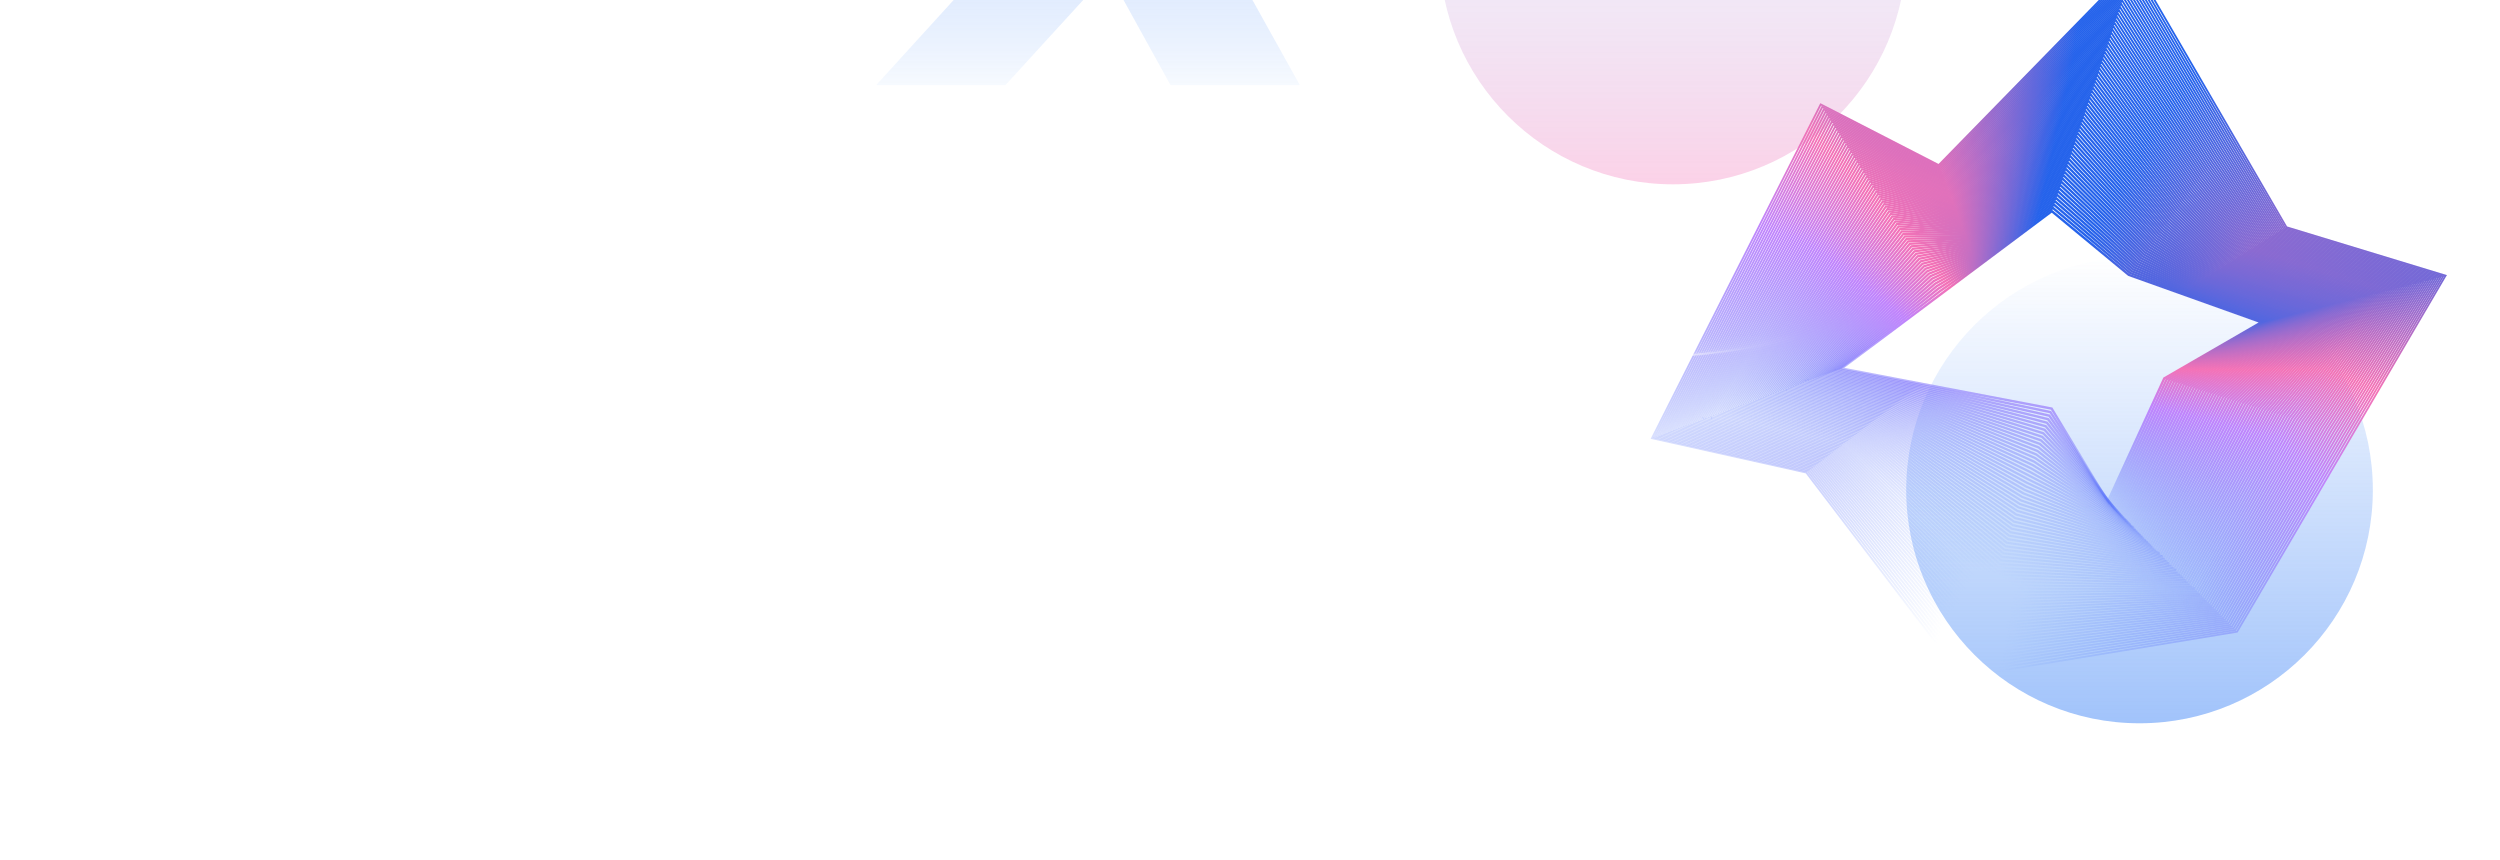 <svg width="2143" height="737" xmlns="http://www.w3.org/2000/svg"><defs><linearGradient x1="50%" y1="0%" x2="50%" y2="100%" id="b"><stop stop-color="#3B82F6" stop-opacity="0" offset="0%"/><stop stop-color="#3B82F6" offset="100%"/></linearGradient><linearGradient x1="78.435%" y1="20.1%" x2="39.176%" y2="96.998%" id="d"><stop stop-color="#2563EB" offset="0%"/><stop stop-color="#F472B6" offset="34.045%"/><stop stop-color="#C084FC" offset="50.898%"/><stop stop-color="#376DF9" stop-opacity="0" offset="100%"/></linearGradient><linearGradient x1="50%" y1="0%" x2="50%" y2="100%" id="e"><stop stop-color="#60A5FA" stop-opacity="0" offset="0%"/><stop stop-color="#F472B6" offset="100%"/></linearGradient><linearGradient x1="-112.893%" y1="162.269%" x2="55.594%" y2="40.631%" id="g"><stop stop-color="#FFF" stop-opacity=".16" offset="0%"/><stop stop-color="#FFF" stop-opacity="0" offset="100%"/></linearGradient><linearGradient x1="50%" y1="0%" x2="50%" y2="100%" id="h"><stop stop-color="#3B82F6" stop-opacity="0" offset="0%"/><stop stop-color="#3B82F6" stop-opacity=".711" offset="70.928%"/><stop stop-color="#DBEAFE" offset="100%"/></linearGradient><filter x="-37.5%" y="-37.5%" width="175%" height="175%" filterUnits="objectBoundingBox" id="c"><feGaussianBlur stdDeviation="50" in="SourceGraphic"/></filter><filter x="-37.5%" y="-37.5%" width="175%" height="175%" filterUnits="objectBoundingBox" id="f"><feGaussianBlur stdDeviation="50" in="SourceGraphic"/></filter><filter x="-17.1%" y="-21.2%" width="134.3%" height="142.4%" filterUnits="objectBoundingBox" id="i"><feGaussianBlur stdDeviation="24" in="SourceGraphic"/></filter></defs><g fill="none" fill-rule="evenodd"><g transform="translate(1560.104 397.343)" stroke="url(#a)" stroke-width="1.5"><path d="M83.114 2.06c6.242 1.974 13.08 5.88 20.218 11.317 7.136 5.438 14.632 12.632 21.91 20.386 7.278 7.754 14.33 16.05 20.61 23.81 6.28 7.76 11.78 14.958 16.118 21.028 10.454 14.626 14.088 22.122 8.664 26.676-3.004 2.524-7.808 4.704-14.264 7.02-6.454 2.316-14.55 4.774-23.52 8.498-6.254 2.594-12.332 5.71-18.04 9.466-5.708 3.758-11.044 8.168-16.084 13.012-6.494 6.236-12.42 13.166-18.626 19.242-6.206 6.078-12.74 11.218-20.724 13.452-6.178 1.73-12.714 1.996-19.772-3.564-7.056-5.558-13.41-14.076-18.942-23.104-6.07-9.906-11.098-20.336-14.7-29.864C2.36 109.907.188 101.233.016 92.881-.21 81.841 1.954 72.02 6.278 61.805c4.324-10.214 10.82-20.85 18.826-31.006 8.04-10.194 17.536-19.772 27.252-25.546C62.072-.52 71.998-1.457 83.114 2.06Z"/><path d="M86.698 3.945c6.276 2.276 13.146 6.456 20.308 12.11 7.164 5.655 14.674 12.991 21.944 20.758 7.27 7.77 14.296 15.968 20.54 23.557 6.244 7.588 11.696 14.537 15.986 20.342 10.242 13.853 13.822 20.708 8.456 24.971-2.98 2.368-7.766 4.408-14.248 6.571-6.482 2.164-14.656 4.441-23.78 7.895-6.4 2.422-12.636 5.338-18.492 8.895-5.856 3.555-11.324 7.763-16.458 12.441-6.64 6.044-12.64 12.856-18.802 18.942-6.162 6.086-12.534 11.37-20.214 13.876-5.944 1.945-12.303.987-18.928-2.642-6.624-3.628-13.212-12.499-18.696-21.329-6.032-9.712-11.012-20.166-14.564-29.855-3.552-9.685-5.67-18.643-5.8-27.307-.17-11.506 2.038-21.733 6.378-32.206 4.34-10.475 10.824-21.237 18.766-31.302C37.066 19.56 46.444 10.29 55.96 5.103 65.48-.086 75.542-.103 86.698 3.945Z"/><path d="M90.294 6.006c6.309 2.556 13.208 6.983 20.395 12.83 7.187 5.846 14.708 13.284 21.967 21.034 7.26 7.748 14.258 15.827 20.466 23.224 6.206 7.393 11.614 14.08 15.86 19.61 10.039 13.07 13.584 19.31 8.292 23.314-2.946 2.228-7.706 4.154-14.208 6.186-6.501 2.033-14.75 4.157-24.028 7.356-6.55 2.258-12.948 4.98-18.956 8.334-6.008 3.356-11.618 7.356-16.855 11.858-6.8 5.842-12.893 12.514-19.031 18.588-6.137 6.074-12.37 11.472-19.767 14.228-5.73 2.136-11.81 1.498-18.141-1.792-6.332-3.291-12.895-10.936-18.331-19.537-5.996-9.481-10.931-19.93-14.433-29.748-3.501-9.817-5.57-19.044-5.658-28.004-.115-11.96 2.135-22.577 6.487-33.3 4.35-10.721 10.819-21.591 18.687-31.541C40.939 18.66 50.187 9.73 59.494 5.168c9.309-4.564 19.607-3.698 30.8.838Z"/><path d="M93.9 8.224c6.313 2.748 13.296 7.464 20.476 13.477 7.226 6.05 14.736 13.51 21.982 21.213 7.246 7.705 14.218 15.636 20.39 22.816 6.17 7.18 11.534 13.586 15.74 18.832 9.848 12.28 13.374 17.93 8.172 21.71-2.903 2.108-7.626 3.94-14.142 5.868-6.516 1.928-14.832 3.92-24.263 6.882-6.7 2.106-13.265 4.638-19.43 7.792-6.167 3.154-11.929 6.946-17.28 11.264-6.979 5.626-13.179 12.144-19.31 18.184-6.133 6.042-12.247 11.528-19.389 14.506-5.532 2.308-11.346 1.972-17.4-.988-6.054-2.962-12.472-9.422-17.864-17.762-5.96-9.218-10.85-19.624-14.306-29.546-3.456-9.922-5.474-19.392-5.522-28.634-.042-8.261.954-15.866 2.922-23.306 1.968-7.438 4.912-14.728 8.686-21.926a133.795 133.795 0 0 1 13.572-20.844C44.75 17.916 53.63 8.942 63.018 5.788 72.408 2.636 82.842 3.41 93.9 8.224Z"/><path d="M97.524 10.611c6.336 2.931 13.306 7.845 20.548 14.044 7.244 6.2 14.75 13.658 21.982 21.288 7.232 7.63 14.176 15.391 20.312 22.334 6.136 6.946 11.46 13.06 15.63 18.013 9.666 11.483 13.168 16.462 7.97 20.006-2.906 1.981-7.464 3.971-13.912 5.857-6.45 1.887-14.906 3.646-24.488 6.39-6.854 1.96-13.588 4.308-19.918 7.264a98.944 98.944 0 0 0-17.727 10.664c-7.168 5.403-13.493 11.746-19.639 17.733-6.148 5.987-12.164 11.54-19.072 14.714-5.352 2.462-10.922 2.41-16.712-.233-5.79-2.639-11.95-7.977-17.3-16.023-5.928-8.916-10.776-19.244-14.186-29.244-3.41-9.998-5.38-19.693-5.39-29.199-.01-8.542 1.016-16.404 3-24.047 1.984-7.645 4.932-15.084 8.692-22.353 3.76-7.27 8.334-14.367 13.466-20.8 7.725-9.678 16.378-17.748 25.78-20.353 9.4-2.605 19.76-1.235 30.964 3.945Z"/><path d="M101.158 13.147c6.364 3.141 13.358 8.23 20.612 14.517 7.254 6.286 14.76 13.741 21.976 21.27 7.216 7.527 14.13 15.091 20.232 21.781 6.102 6.692 11.39 12.496 15.526 17.153 9.5 10.687 12.736 14.785 7.717 18.431-2.815 2.042-7.247 4.094-13.601 5.972-6.354 1.878-14.922 3.302-24.654 5.844-7.008 1.83-13.916 4.002-20.416 6.762s-12.586 6.123-18.196 10.058c-7.372 5.164-13.84 11.322-20.02 17.234-6.18 5.913-12.12 11.508-18.82 14.854-5.192 2.597-10.534 2.811-16.074.478-5.54-2.332-11.338-6.62-16.646-14.342-5.898-8.577-10.706-18.794-14.072-28.838-3.366-10.044-5.29-19.938-5.264-29.69.022-8.806 1.074-16.918 3.072-24.754 1.998-7.837 4.948-15.416 8.69-22.744 3.742-7.328 8.28-14.406 13.348-20.708C52.196 16.941 60.694 9.866 70.11 7.781c9.414-2.084 19.817-.176 31.048 5.366Z"/><path d="M104.802 15.8c8.52 4.437 18.176 12.318 27.99 21.572s19.732 19.738 28.474 28.98c8.741 9.242 16.273 17.142 21.756 22.944 9.345 9.892 12.282 13.319 7.458 17.076-2.71 2.11-7.01 4.232-13.26 6.112-6.25 1.879-14.87 2.9-24.755 5.257-7.163 1.71-14.247 3.715-20.924 6.283-6.674 2.568-12.933 5.714-18.687 9.448-7.59 4.922-14.218 10.874-20.45 16.694-6.233 5.82-12.117 11.434-18.63 14.928-5.048 2.71-10.18 3.174-15.487 1.142-5.305-2.032-10.769-6.544-15.922-12.808-5.738-6.98-10.63-18.192-13.958-28.25-3.325-10.06-5.206-20.128-5.146-30.108.055-9.056 1.128-17.404 3.14-25.424 2.008-8.018 4.957-15.724 8.678-23.096 3.723-7.374 8.216-14.412 13.216-20.568 7.525-9.262 15.94-15.28 25.372-16.866 9.433-1.587 19.874.818 31.135 6.684Z"/><path d="M108.448 18.552c8.554 4.658 18.232 12.676 28.044 21.888 9.812 9.214 19.702 19.478 28.406 28.38a1802.942 1802.942 0 0 0 21.644 21.742c9.206 9.1 11.81 12.068 7.194 15.95-2.598 2.186-6.756 4.382-12.892 6.276-6.136 1.894-14.333 3.362-24.634 4.922-7.514 1.14-14.732 3.162-21.586 5.54-6.854 2.378-13.294 5.31-19.2 8.836-7.822 4.668-14.626 10.402-20.928 16.112-6.302 5.709-12.152 11.32-18.5 14.94-9.844 5.616-20.32 1.81-30.184-10.12-5.508-6.662-10.45-16.998-13.738-27.042-3.288-10.044-5.124-20.26-5.036-30.448.082-9.29 1.18-17.862 3.198-26.048s4.962-16.006 8.658-23.408c3.696-7.402 8.146-14.388 13.07-20.378 7.41-9.012 15.816-13.926 25.27-15.038 9.45-1.118 19.932 1.752 31.214 7.896Z"/><path d="M112.1 21.39c8.584 4.846 18.281 12.962 28.088 22.098 9.806 9.136 19.668 19.144 28.336 27.68a829.941 829.941 0 0 0 21.548 20.49c9.078 8.316 11.316 11.038 6.925 15.054-2.479 2.268-6.49 4.546-12.5 6.462-6.013 1.916-14.11 3.35-24.435 4.696-7.582.988-15.22 2.49-22.26 4.684-7.04 2.194-13.666 4.91-19.734 8.228-8.069 4.41-15.063 9.912-21.454 15.49-6.39 5.58-12.224 11.166-18.43 14.888-9.626 5.776-19.606 2.694-29.044-8.63-5.284-6.34-10.179-15.822-13.429-25.818-3.252-9.998-5.049-20.334-4.93-30.706.107-9.506 1.224-18.286 3.25-26.628a114.098 114.098 0 0 1 8.627-23.676c3.666-7.416 8.066-14.33 12.91-20.136 7.288-8.73 15.763-12.52 25.236-13.188 9.474-.666 19.991 2.63 31.296 9.012Z"/><path d="M115.754 24.298c8.614 5.004 18.326 13.182 28.126 22.202 9.8 9.02 19.63 18.737 28.265 26.88 8.633 8.142 16.046 14.634 21.465 19.193 8.968 7.54 10.804 10.235 6.648 14.397-2.352 2.355-6.208 4.72-12.088 6.666-5.88 1.946-13.87 3.362-24.197 4.516-7.637.854-15.664 1.77-22.893 3.788-7.23 2.016-14.048 4.516-20.286 7.622-8.325 4.144-15.527 9.4-22.023 14.834-6.496 5.434-12.334 10.973-18.418 14.776-9.441 5.899-18.96 3.506-27.99-7.202-5.067-6.012-9.817-14.674-13.035-24.59s-4.98-20.344-4.836-30.88c.132-9.702 1.269-18.677 3.296-27.156a115.215 115.215 0 0 1 8.588-23.9c3.635-7.413 7.906-14.866 12.754-19.638 7.292-7.176 15.763-11.282 25.257-11.53 9.489-.242 20.044 3.444 31.367 10.022Z"/><path d="M119.408 27.266c8.642 5.134 18.366 13.332 28.158 22.202 9.79 8.87 19.59 18.262 28.192 25.986s15.984 13.716 21.402 17.854c8.87 6.776 10.27 9.662 6.362 13.979-2.218 2.447-5.914 4.9-11.656 6.885-5.744 1.984-13.614 3.392-23.93 4.376-7.68.734-16.049 1.014-23.472 2.858-7.422 1.844-14.44 4.13-20.856 7.022-8.596 3.874-16.022 8.872-22.642 14.146-6.62 5.272-12.48 10.748-18.464 14.606-9.288 5.992-18.382 4.25-27.016-5.84-4.86-5.68-9.382-13.562-12.57-23.364-3.188-9.802-4.914-20.294-4.748-30.966.154-9.876 1.304-19.028 3.332-27.63 2.028-8.602 4.938-16.676 8.536-24.07 3.597-7.394 7.838-14.014 12.67-18.578 7.268-6.86 15.746-10.538 25.263-10.388 9.511.146 20.099 4.186 31.439 10.922Z"/><path d="M123.062 30.273c8.668 5.23 18.401 13.416 28.182 22.1 9.78 8.68 19.547 17.713 28.12 24.995 8.572 7.281 16.544 13.575 21.274 16.357 7.663 4.51 9.798 9.45 6.146 13.924-2.078 2.546-5.609 5.093-11.208 7.124-5.6 2.03-13.344 3.438-23.632 4.274-7.712.628-15.872 1.1-23.92 2.028-8.046.928-14.914 3.631-21.517 6.306-8.88 3.598-16.544 8.33-23.303 13.424-6.76 5.094-12.664 10.487-18.568 14.382-9.166 6.054-17.872 4.93-26.128-4.544-4.66-5.348-8.967-13.086-12.05-22.286-3.084-9.2-4.84-20.052-4.654-30.836.172-10.027 1.334-19.34 3.36-28.044 2.026-8.706 4.918-16.832 8.472-24.187 3.554-7.357 7.81-13.093 12.632-17.45 7.25-6.548 15.74-9.813 25.28-9.295 9.54.52 20.16 4.876 31.514 11.728Z"/><path d="M126.716 33.313c8.692 5.298 18.435 13.433 28.2 21.893 9.767 8.46 19.502 17.097 28.048 23.914s16.307 11.792 20.89 14.63c7.352 4.55 9.58 9.677 6.194 14.315-1.93 2.646-5.296 5.29-10.743 7.374-5.45 2.082-13.061 3.5-23.31 4.208-7.73.534-15.961.85-24.134 1.532-8.174.684-15.563 2.79-22.357 5.252-9.176 3.32-17.092 7.773-24.01 12.676-6.918 4.902-12.882 10.188-18.725 14.104-9.078 6.082-17.43 5.54-25.326-3.32-4.47-5.014-8.594-12.437-11.548-21.41-2.954-8.972-4.697-19.569-4.494-30.436.187-10.158 1.36-19.608 3.379-28.4 2.02-8.792 4.857-17.27 8.42-24.02 3.565-6.75 7.807-12.348 12.622-16.498 7.24-6.24 15.747-9.106 25.313-8.244 9.56.863 20.216 5.5 31.58 12.43Z"/><path d="M130.366 36.365c8.714 5.337 18.46 13.381 28.212 21.582 9.752 8.202 19.456 16.414 27.98 22.746 8.524 6.33 15.998 10.206 20.456 13.11 7.074 4.6 9.412 9.915 6.298 14.722-1.78 2.75-4.972 5.494-10.268 7.632-5.296 2.141-12.768 3.578-22.958 4.18-7.744.453-16.028.627-24.316 1.085-8.288.458-16.178 1.908-23.172 4.151a99.857 99.857 0 0 0-24.758 11.9c-7.09 4.697-13.134 9.863-18.94 13.777-9.018 6.08-17.048 6.084-24.606-2.166-4.29-4.683-8.234-11.782-11.058-20.51-2.824-8.729-4.49-19.087-4.278-30.01.2-10.26 1.378-19.829 3.388-28.686 2.01-8.859 4.873-16.68 8.42-23.309 3.548-6.628 7.78-12.052 12.596-15.998 7.238-5.932 15.764-8.416 25.354-7.235 9.592 1.18 20.274 6.065 31.65 13.03Z"/><path d="M134.014 39.42c8.735 5.342 18.481 13.26 28.22 21.17 9.736 7.91 19.41 15.666 27.916 21.488 8.506 5.82 15.628 8.827 19.977 11.8 6.83 4.666 9.286 10.162 6.452 15.144-3.25 5.71-12.124 11.062-32.368 12.078-7.746.389-16.073.436-24.46.688-8.385.25-16.754.989-23.954 3.018-9.8 2.76-18.267 6.626-25.55 11.104-7.282 4.478-13.42 9.504-19.206 13.398-8.989 6.05-16.735 6.562-23.973-1.084-4.12-4.352-7.892-11.12-10.584-19.59-2.693-8.47-4.269-18.607-4.019-29.45.236-10.24 1.412-19.905 3.431-28.6 2.017-8.696 4.866-16.433 8.408-22.93 3.54-6.494 7.768-11.744 12.586-15.488 7.241-5.628 15.79-7.748 25.41-6.276 9.617 1.473 20.33 6.57 31.714 13.53Z"/><path d="M137.658 42.464c8.738 5.308 18.498 13.056 28.22 20.642 9.722 7.586 19.366 14.856 27.86 20.154 8.492 5.298 15.198 7.678 19.46 10.729 6.62 4.74 9.202 10.416 6.652 15.573-2.932 5.927-11.398 11.513-31.482 12.383-7.736.336-16.096.27-24.57.334-8.474.063-17.278.049-24.692 1.863-10.13 2.478-18.894 6.038-26.38 10.284-7.486 4.248-13.742 9.118-19.526 12.972-8.99 5.99-16.488 6.972-23.424-.08-3.96-4.028-7.566-10.46-10.128-18.658-2.562-8.196-4.044-18.126-3.748-28.826.282-10.152 1.478-19.754 3.502-28.366 2.025-8.61 4.87-16.246 8.41-22.6 3.538-6.356 7.768-11.428 12.594-14.974 7.25-5.326 15.826-7.11 25.472-5.376s20.392 7.028 31.78 13.946Z"/><path d="M141.298 45.481c8.757 5.254 18.513 12.805 28.217 20.03 9.703 7.226 19.319 13.978 27.804 18.728 8.484 4.75 14.713 6.75 18.904 9.887 6.439 4.82 9.155 10.671 6.893 16.005-2.608 6.148-10.672 11.964-30.572 12.724-7.72.294-16.101.132-24.645.024-8.546-.11-17.743-.91-25.374.694-10.47 2.198-19.546 5.446-27.254 9.45-7.708 4.004-14.094 8.704-19.897 12.5-9.02 5.906-16.304 7.322-22.96.85-3.811-3.707-7.256-9.802-9.69-17.716-2.432-7.914-3.82-17.617-3.467-28.15.504-15.064 3.018-28.9 7.25-40.055 4.23-11.157 10.142-19.679 17.397-24.702 7.269-5.033 15.873-6.483 25.548-4.508 9.68 1.971 20.452 7.401 31.846 14.24Z"/><path d="M144.93 48.46c8.775 5.172 18.523 12.485 28.212 19.319 9.687 6.834 19.275 13.036 27.756 17.223 8.481 4.184 14.18 6.062 18.315 9.29 6.286 4.908 9.147 10.932 7.177 16.44-2.278 6.37-9.946 12.414-29.643 13.09-7.693.266-16.088.024-24.693-.238-8.606-.265-17.416-.536-25.794-.132-11.538.554-20.419 4.5-28.362 8.25-7.945 3.752-14.48 8.264-20.317 11.987-9.078 5.792-16.18 7.605-22.582 1.699-3.675-3.392-6.965-9.146-9.27-16.764-2.308-7.62-3.595-17.082-3.182-27.424.597-14.87 3.141-28.564 7.393-39.524s10.176-19.224 17.454-23.96c7.29-4.742 15.928-5.878 25.634-3.691 9.708 2.187 20.506 7.719 31.902 14.435Z"/><path d="M148.556 51.388c8.792 5.058 18.531 12.102 28.201 18.51 9.671 6.408 19.81 12.926 27.706 15.622 7.901 2.694 13.61 5.64 17.706 8.964 6.162 5.002 9.168 11.192 7.491 16.876-1.945 6.588-9.222 12.852-28.697 13.482-7.662.248-16.055-.062-24.708-.46-8.653-.4-17.559-.878-26.092-.77-11.795.148-21.364 3.372-29.557 6.858-8.195 3.486-14.897 7.798-20.786 11.432-9.164 5.656-16.124 7.826-22.288 2.47-3.552-3.086-6.697-8.498-8.876-15.816-2.182-7.318-3.369-16.52-2.886-26.656.695-14.648 3.284-28.174 7.565-38.92 4.283-10.744 10.227-18.748 17.534-23.202 7.317-4.458 15.991-5.296 25.731-2.92 9.737 2.374 20.56 7.974 31.956 14.53Z"/><path d="M152.174 54.252c8.809 4.914 18.536 11.65 28.188 17.602 9.655 5.952 19.752 11.05 27.413 13.736 7.658 2.683 13.25 5.683 17.324 9.114 6.059 5.1 9.218 11.449 7.836 17.308-1.607 6.807-8.504 13.288-27.74 13.895-7.621.242-16.004-.121-24.695-.641-8.69-.52-17.678-1.186-26.346-1.35-12.032-.228-22.292 2.195-30.751 5.412-8.46 3.214-15.344 7.31-21.304 10.84-9.277 5.494-16.126 7.98-22.076 3.16-3.44-2.786-6.445-7.858-8.506-14.87-2.061-7.011-3.145-15.94-2.591-25.852.807-14.396 3.446-27.73 7.769-38.247 4.322-10.515 10.293-18.252 17.635-22.427 7.35-4.18 16.063-4.74 25.834-2.202 9.773 2.536 20.616 8.166 32.01 14.522Z"/><path d="M155.786 57.038c8.822 4.739 18.536 11.134 28.174 16.596 9.637 5.462 19.608 9.349 27.046 12.032 7.438 2.682 12.93 5.746 16.998 9.28 5.982 5.2 9.294 11.705 8.206 17.734-1.268 7.026-7.794 13.712-26.772 14.326-7.574.246-15.94-.158-24.656-.782-8.714-.623-17.77-1.458-26.56-1.873-12.25-.578-23.19.99-31.93 3.924-8.74 2.935-15.82 6.8-21.87 10.21-9.416 5.309-16.188 8.078-21.95 3.77-3.34-2.497-6.216-7.234-8.16-13.932-1.942-6.7-2.922-15.342-2.29-25.014.922-14.12 3.624-27.236 7.996-37.51 4.37-10.274 10.38-17.738 17.76-21.644 7.388-3.91 16.142-4.206 25.946-1.538 9.804 2.675 20.67 8.303 32.062 14.42Z"/><path d="M159.388 59.737c8.836 4.534 18.535 10.553 28.155 15.494 9.62 4.943 19.378 7.832 26.616 10.523 7.24 2.687 12.651 5.82 16.724 9.467 5.925 5.304 9.395 11.953 8.601 18.15-.928 7.24-7.092 14.125-25.8 14.77-7.52.26-15.862-.17-24.59-.882-8.728-.71-17.839-1.696-26.734-2.339-12.447-.903-24.048-.239-33.084 2.408-9.034 2.645-16.328 6.27-22.48 9.546-9.58 5.1-16.312 8.115-21.904 4.3-3.252-2.218-6.01-6.623-7.84-13.004-1.83-6.382-2.706-14.73-1.992-24.149 1.046-13.817 3.821-26.696 8.248-36.714 4.426-10.017 10.48-17.206 17.901-20.849 7.431-3.647 16.23-3.702 26.067-.927 9.838 2.772 20.725 8.362 32.112 14.206Z"/><path d="M162.982 62.334c8.846 4.298 18.53 9.9 28.136 14.294 9.604 4.39 19.07 6.512 26.128 9.216 7.06 2.702 12.408 5.908 16.502 9.67 5.885 5.41 9.511 12.216 9.011 18.55-.586 7.425-6.4 14.528-24.827 15.23-7.463.284-15.766-.16-24.5-.944-8.732-.785-17.885-1.903-26.872-2.754-12.624-1.2-24.856-1.478-34.198.872-9.342 2.349-16.864 5.72-23.138 8.849-9.77 4.87-16.494 8.093-21.944 4.748-3.18-1.952-5.83-6.023-7.556-12.09-1.726-6.065-2.484-14.12-1.688-23.26 1.174-13.471 4.011-26.115 8.51-35.867 4.496-9.752 10.61-16.66 18.082-20.05 7.476-3.393 16.322-3.224 26.194-.368 9.874 2.86 20.78 8.376 32.16 13.904Z"/><path d="M166.568 64.82c8.862 4.03 18.528 9.187 28.122 12.993 9.594 3.807 18.696 5.395 25.596 8.12 6.9 2.724 12.2 6.032 16.312 9.9 5.856 5.505 9.652 12.444 9.44 18.94-.25 7.636-5.726 14.912-23.858 15.694-7.396.318-15.66-.127-24.386-.969-8.726-.843-17.908-2.073-26.974-3.115-12.784-1.469-25.6-2.715-35.264-.668-9.664 2.048-17.428 5.16-23.838 8.125-9.986 4.62-16.734 8.013-22.064 5.114-3.12-1.697-5.67-5.45-7.292-11.197-1.622-5.746-2.282-13.484-1.398-22.35 1.312-13.132 4.242-25.49 8.81-34.966 4.565-9.472 10.734-16.1 18.258-19.246 7.528-3.147 16.422-2.773 26.328.133 9.91 2.907 20.832 8.31 32.208 13.491Z"/><path d="M170.144 67.18c8.87 3.732 18.516 8.406 28.096 11.604 9.58 3.196 18.246 4.508 25.004 7.26 6.757 2.752 12.032 6.138 16.194 10.126 5.855 5.612 9.806 12.666 9.88 19.318.086 7.842-5.065 15.28-22.895 16.164-7.325.362-15.54-.072-24.25-.958s-17.909-2.214-27.04-3.424c-12.924-1.714-26.273-3.944-36.27-2.202-9.997 1.74-18.02 4.576-24.58 7.368-10.225 4.35-17.055 7.864-22.267 5.4-6.128-2.898-10.12-14.594-8.17-31.748 1.451-12.776 4.485-24.832 9.13-34.02 4.644-9.188 10.872-15.534 18.452-18.446 7.584-2.912 16.528-2.354 26.468.579 9.94 2.93 20.882 8.19 32.248 12.979Z"/><path d="M173.708 69.405c8.876 3.406 18.502 7.561 28.07 10.118 9.569 2.557 17.735 3.857 24.37 6.643 6.636 2.786 11.9 6.252 16.12 10.365 5.866 5.72 9.974 12.872 10.329 19.671.42 8.04-4.445 15.636-21.94 16.636-7.25.416-15.413-.002-24.096-.916-8.685-.914-17.891-2.319-27.071-3.678-13.046-1.933-25.992-3.717-37.196-3.702-11.204.013-18.65 3.958-25.38 6.563-10.487 4.063-17.395 7.681-22.548 5.607-6.078-2.449-9.824-13.403-7.69-29.966 1.598-12.403 4.74-24.14 9.469-33.032 4.727-8.893 11.019-14.958 18.662-17.647 7.64-2.685 16.637-1.966 26.615.964 9.978 2.931 20.934 8.017 32.286 12.374Z"/><path d="M234.886 134.02c-8.703.577-18.775-.119-29.525-1.495-10.752-1.376-22.166-3.41-33.227-5.092-11.06-1.682-22.395-3.986-30.976-2.786a111.612 111.612 0 0 0-21.526 5.214c-11.752 4.098-19.096 8.026-24.252 5.137-5.155-2.89-8.05-12.88-5.91-27.61 1.746-12.013 5.003-23.419 9.82-32.009 4.819-8.589 11.183-14.378 18.886-16.85 7.704-2.472 16.755-1.608 26.767 1.292 10.01 2.898 20.983 7.77 32.324 11.66 8.88 3.046 18.485 6.648 28.04 8.538 9.554 1.89 17.165 3.45 23.697 6.274s11.8 6.376 16.092 10.616c6.438 6.36 10.988 14.464 10.854 21.922-.131 7.46-5.211 14.134-21.064 15.188Z"/></g><circle filter="url(#c)" cx="200" cy="200" r="200" transform="translate(1634 220)" fill="url(#b)" fill-opacity=".48"/><g transform="translate(1416 -30)" stroke="url(#d)" stroke-width="1.5"><path d="M413.41 0 245.873 171.46l-101.16-52.007-.017-.008L.01 405.63l-.01.022 132.34 29.467 133.504 175.208.007.01 235.762-38.826.009-.002L680.36 266.268l.012-.02-136.413-41.525L413.422.022 413.41 0Zm-.008.061 130.526 224.681.003.006 136.386 41.521-178.719 305.207-235.731 38.819-133.501-175.204-.004-.005L.054 405.625l144.659-286.13L245.869 171.5l.011.005L413.402.061Z"/><path d="m2.197 404.837 131.467 29.243.005.006 133.21 173.18 233.259-37.26 97.106-166.131 80.99-137.08L542.743 225.5l-.004-.008-46.54-79.304L412.473 2.842 246.314 172.66l-.014-.007-100.222-51.02L2.197 404.837ZM266.86 607.314l-.008-.01-133.213-173.185L2.133 404.868l.012-.025 143.914-283.268.019.01 100.227 51.022L412.482 2.77l.014.024 83.74 143.37 46.535 79.297L678.3 266.77l-.014.024-81.006 137.103-97.115 166.149h-.01L266.86 607.315Z"/><path d="m4.342 404.049 130.622 29.027.005.007 132.92 171.152 230.788-35.702 96.456-165.321 81.022-135.888L541.55 226.25l-.004-.01-46.515-78.458L411.543 5.626l-164.8 168.19-.015-.01-99.285-50.032L4.342 404.049Zm263.526 200.24-.01-.011L134.936 433.12 4.267 404.084l.015-.03L147.42 123.707l.023.01 99.29 50.038L411.553 5.543l.017.028 83.505 142.186 46.51 78.45 134.647 41.088-.016.027-81.04 135.915-96.466 165.343-.012.002-230.83 35.707Z"/><path d="m6.485 403.259 129.78 28.812.006.008 132.631 169.125 228.315-34.141 95.806-164.512 81.048-134.7-133.71-40.85-.006-.01-46.494-77.614-83.248-140.97-163.436 166.565-.019-.01-98.352-49.048L6.486 403.259Zm262.392 198.008-.01-.014-132.635-169.131L6.4 403.298l.017-.032 142.364-277.43.025.013 98.36 49.053 163.46-166.59.018.033 83.266 141.002 46.488 77.606 133.761 40.866-.019.03-81.069 134.73-95.819 164.536-.014.002-228.36 34.15Z"/><path d="m8.628 402.47 128.938 28.595.007.009 132.34 167.1 225.845-32.581 95.155-163.705L671.99 268.38l-132.82-40.627-.005-.011-46.471-76.77-83.01-139.785-162.074 164.94-.021-.01-97.417-48.065L8.628 402.47Zm261.258 195.773-.011-.014L137.53 431.123 8.533 402.515l.019-.037 141.592-274.512.028.014 97.425 48.07L409.696 11.083l.02.035 83.033 139.82 46.464 76.76 132.874 40.645-.021.035-81.1 133.542-95.17 163.732-.013.003-225.897 32.588Z"/><path d="m10.771 401.68 128.098 28.38.008.01 132.048 165.072 223.372-31.021 94.506-162.895 81.105-132.318-131.929-40.403-.007-.011-46.444-75.93-82.774-138.596-160.713 163.314-.023-.012-96.482-47.078L10.771 401.68Zm260.124 193.538-.013-.016-132.053-165.078L10.666 401.73l.021-.041 140.818-271.591.031.015 96.49 47.083L408.768 13.853l.024.039 82.796 138.637 46.438 75.917 131.989 40.42-.023.04-81.128 132.356-94.522 162.926-.017.002-223.43 31.028Z"/><path d="m12.915 400.892 127.254 28.163.008.012 131.76 163.045 220.9-29.462 93.856-162.087 81.131-131.128-131.034-40.179-.008-.012-46.424-75.084-82.534-137.41-159.35 161.688-.025-.012L152.9 132.33 12.916 400.892Zm258.988 191.302-.013-.016-131.764-163.053-127.327-28.178.024-.045 140.045-268.675.034.017 95.556 46.1L407.84 16.624l.024.044 82.56 137.45 46.416 75.072 131.102 40.2-.025.043-81.159 131.17-93.874 162.12-.02.002-220.962 29.47Z"/><path d="M15.058 400.103 141.47 428.05l.01.012 131.47 161.02 218.426-27.903 93.207-161.277 81.16-129.94-130.145-39.956-.009-.013-46.398-74.239-82.295-136.222-157.99 160.062-.027-.013-94.613-45.112L15.058 400.103ZM272.913 589.17l-.014-.018-131.476-161.026-126.49-27.964.024-.049 139.271-265.756.037.018 94.624 45.116L406.912 19.395l.028.046 82.323 136.268 46.39 74.226 130.22 39.98-.03.045-81.187 129.986-93.227 161.311-.02.003-218.496 27.91Z"/><path d="m17.201 399.315 125.57 27.73.01.011 131.18 158.993 215.956-26.34 92.556-160.468 81.186-128.75-129.25-39.733-.01-.014-46.377-73.396-82.057-135.036L249.337 180.75l-.03-.014-93.676-44.128-138.43 262.708Zm256.72 186.832-.016-.02-131.184-159-125.657-27.75.028-.052 138.5-262.838.038.018 93.687 44.134L405.983 22.164l.03.05L488.1 157.3l46.367 73.382L663.8 270.438l-.03.05-81.218 128.8-92.578 160.506-.023.001-216.03 26.352Z"/><path d="m19.346 398.527 124.726 27.514.01.012 130.89 156.967 213.485-24.78 91.905-159.66 81.215-127.562L533.22 231.51l-.01-.015-46.355-72.55-81.82-133.849-155.265 156.81-.031-.015-92.745-43.144L19.346 398.527ZM274.93 583.124l-.017-.02-130.896-156.975-124.82-27.534.03-.057 137.723-259.92.042.02 92.756 43.15 155.305-156.85.033.052 81.85 133.901 46.345 72.535 128.447 39.536-.035.054-81.248 127.614-91.93 159.701-.023.003-213.562 24.79Z"/><path d="m21.49 397.736 123.883 27.298.011.014 130.6 154.941 211.011-23.22 91.258-158.853 81.24-126.37-127.465-39.286-.01-.016-46.332-71.707-81.579-132.66-153.906 155.182-.033-.015-91.81-42.159L21.49 397.736ZM275.94 580.1l-.018-.02-130.607-154.95-123.984-27.322.033-.06L158.312 140.75l.045.02 91.821 42.164L404.126 27.707l.035.057 81.614 132.718 46.32 71.69 127.562 39.314-.038.058-81.276 126.426-91.283 158.896-.027.003L275.94 580.1Z"/><path d="m23.632 396.947 123.042 27.082.012.015L276.994 576.96l208.541-21.662 90.607-158.043 81.27-125.18-126.575-39.06-.01-.017-46.308-70.866-81.344-131.475-152.542 153.56-.035-.018-90.875-41.175-136.09 253.924Zm253.315 180.13-.019-.024-130.315-152.922-123.149-27.106.035-.065 136.175-254.08.047.02 90.888 41.181L403.196 30.476l.038.061 81.38 131.534 46.295 70.848 126.677 39.092-.04.062-81.309 125.238-90.633 158.091-.029.003-208.628 21.671Z"/><path d="m25.777 396.16 122.198 26.866.013.015 130.02 150.887 206.068-20.101 89.956-157.234L655.33 272.6l-125.682-38.835-.012-.018-46.286-70.022-81.103-130.288-151.18 151.934-.038-.017-89.942-40.191L25.777 396.16Zm252.181 177.891-.02-.023-130.027-150.894-122.313-26.892.037-.069 135.4-251.163.05.023 89.955 40.196L402.27 33.247l.04.064 81.14 130.35 46.274 70.003 125.792 38.87-.043.065-81.339 124.055-89.985 157.284-.03.003-206.16 20.11Z"/><path d="m27.92 395.371 121.356 26.649.014.016 129.73 148.861 203.596-18.542 89.306-156.425 81.325-122.802-124.79-38.612-.013-.019-46.26-69.177-80.868-129.1-149.819 150.306-.039-.017-89.006-39.208L27.92 395.371Zm251.046 175.657-.02-.024-129.737-148.87-121.478-26.677.04-.073L162.396 147.14l.053.023 89.02 39.214L401.34 36.019l.041.067 80.906 129.166 46.25 69.157 124.907 38.649-.045.069-81.37 122.868-89.337 156.48-.032.002-203.694 18.551Z"/><path d="m30.064 394.582 120.513 26.433.016.015L280.03 567.866l201.125-16.982 88.657-155.615 81.351-121.613-123.896-38.39-.014-.018-46.238-68.332L400.39 39 251.931 187.68l-.042-.018-88.072-38.223L30.064 394.582Zm249.912 173.42-.022-.024-129.447-146.844-120.644-26.46.043-.077L163.758 149.27l.056.024 88.085 38.228L400.413 38.79l.043.07 80.67 127.984 46.226 68.31 124.022 38.428-.05.073-81.398 121.684-88.69 155.67-.034.003-201.226 16.99Z"/><path d="m32.207 393.793 119.672 26.216.015.017 129.148 144.81 198.654-15.423 88.006-154.807 81.38-120.423-123.005-38.165-.014-.02-46.216-67.487-80.389-126.73-147.096 147.055-.043-.02-87.136-37.237L32.207 393.793ZM280.984 564.98l-.023-.026-129.156-144.818-119.809-26.247.044-.081L165.121 151.4l.058.025 87.151 37.245L399.483 41.56l.047.073 80.433 126.8 46.202 67.466 123.137 38.207-.053.078L567.82 394.68l-88.04 154.866-.037.003-198.759 15.43Z"/><path d="m34.352 393.005 118.827 26 .016.018 128.86 142.784 196.18-13.865 87.359-154 81.405-119.231-122.111-37.941-.014-.021-46.193-66.643L398.53 44.562l-145.735 145.43-.045-.02-86.202-36.254L34.352 393.005Zm247.642 168.952-.024-.026-128.868-142.793-118.973-26.031.048-.086 132.306-239.488.06.025 86.218 36.26L398.556 44.33l.048.077 80.198 125.619 46.177 66.62L647.23 274.63l-.055.082-81.458 119.309-87.394 154.06-.04.004-196.29 13.872Z"/><path d="m36.496 392.215 117.984 25.784.016.018 128.57 140.758 193.71-12.303 86.708-153.19 81.432-118.044-121.218-37.717-.015-.021-46.17-65.801L397.6 47.344 253.228 191.148l-.047-.02-85.27-35.27L36.497 392.215ZM283.002 558.93l-.024-.027L154.4 418.138 36.263 392.32l.049-.09 131.533-236.566.063.026 85.284 35.278L397.626 47.103l.052.08 79.962 124.43 46.154 65.778 121.366 37.763-.06.086-81.487 118.123-86.744 153.255-.041.003-193.826 12.31Z"/><path d="m38.639 391.426 117.144 25.568.017.019 128.277 138.732 191.239-10.746 86.057-152.38 81.46-116.853-120.327-37.492-.016-.022-46.145-64.958-79.675-123.17-143.011 142.179-.05-.02-84.334-34.29L38.639 391.427ZM284.01 555.909l-.025-.028L155.7 417.139 38.395 391.535l.052-.093 130.758-233.65.065.028 84.35 34.295L396.698 49.872l.054.083 79.726 123.249 46.128 64.933 120.484 37.54-.063.09-81.518 116.938-86.096 152.449-.043.002-191.358 10.753Z"/><path d="m40.784 390.638 116.298 25.352.017.019L285.09 552.714l188.766-9.186 85.407-151.57 81.486-115.664-119.433-37.268-.016-.023-46.124-64.114-79.434-121.984-141.65 140.552-.05-.02-83.403-33.303L40.784 390.638Zm244.237 162.246-.026-.028-127.999-136.714-116.468-25.39.056-.097 129.982-230.73.067.027 83.42 33.31 141.716-140.62.056.087 79.488 122.066 46.106 64.088 119.598 37.32-.066.093-81.547 115.752-85.449 151.642-.046.002-188.888 9.192Z"/><path d="m42.927 389.85 115.456 25.135.019.018L286.1 549.683l186.296-7.626 84.756-150.76 81.515-114.477-118.54-37.044-.018-.024-46.1-63.269L394.81 55.687 254.525 194.613l-.053-.02-82.467-32.322L42.927 389.85Zm243.102 160.01-.027-.03-127.708-134.688L42.66 389.97l.059-.103 129.209-227.81.07.026 82.485 32.329L394.84 55.416l.057.088 79.253 120.882 46.08 63.242 118.715 37.099-.07.097-81.578 114.565L472.5 542.226l-.048.003-186.423 7.63Z"/><path d="m45.07 389.06 114.614 24.918.019.02 127.41 132.655 183.822-6.069 84.108-149.949 81.542-113.287-117.648-36.82-.017-.025-46.08-62.425-78.957-119.61-138.927 137.3-.054-.02-81.533-31.338-128.3 224.65Zm241.969 157.774-.028-.028-127.42-132.664-114.798-24.959.06-.106 128.436-224.89.073.027 81.55 31.344 139-137.373.06.092 79.016 119.698 46.059 62.398 117.829 36.878-.073.101-81.61 113.38-84.15 150.028-.051.002-183.953 6.072Z"/><path d="m47.213 388.271 113.771 24.701.02.02 127.121 130.631 181.351-4.509 83.457-149.143L634.5 277.876l-116.753-36.598-.018-.024-46.056-61.582-78.72-118.424-137.565 135.675-.055-.02-80.599-30.356-127.52 221.724Zm240.834 155.541-.028-.029-127.129-130.64L46.924 388.4l.063-.11 127.664-221.974.075.028 80.616 30.363 137.64-135.75.063.093 78.781 118.514 46.034 61.554 116.945 36.657-.077.105-81.639 112.192-83.502 149.225-.054.002-181.486 4.513Z"/><path d="m49.359 387.483 112.926 24.484.02.021 126.83 128.604 178.88-2.95 82.808-148.33 81.596-110.91-115.863-36.373-.018-.025-46.033-60.737-78.481-117.239L255.82 198.076l-.058-.02-79.664-29.369-126.74 218.796Zm239.696 153.305-.03-.03-126.838-128.613-113.13-24.529.068-.115 126.888-219.053.076.03 79.684 29.375L392.055 63.727l.065.097 78.543 117.331 46.01 60.708 116.062 36.435-.08.11-81.67 111.008-82.854 148.418-.055.001-179.021 2.953Z"/><path d="m51.503 386.693 112.083 24.271.021.02 126.54 126.577 176.41-1.39 82.154-147.523 81.624-109.719-114.97-36.147-.018-.025-46.008-59.895-78.245-116.05-134.84 132.42-78.79-28.407-125.96 215.868Zm238.562 151.07-.03-.03-126.549-126.586L51.191 386.83l.07-.119 126.113-216.13.08.028 78.75 28.392L391.124 66.5l.067.1 78.31 116.146 45.984 59.865 115.177 36.213-.084.113-81.7 109.82-82.204 147.614-.059.001-176.55 1.391Z"/><path d="m291.158 534.532 173.938.167 81.506-146.712 81.65-108.53-114.073-35.923-.021-.025-45.986-59.05L390.165 69.59 256.687 200.388l-.061-.022-77.797-27.403L53.647 385.904l111.24 24.054.022.02 126.249 124.554Zm174.06.374h-.061l-174.084-.167-.03-.03-126.258-124.562-111.461-24.1.072-.124 125.34-213.212.08.028 77.818 27.411L390.196 69.27l.07.102 78.074 114.965 45.962 59.02 114.292 35.99-.088.117-81.73 108.636-81.558 146.806Z"/><path d="m292.17 531.5 171.466 1.728 80.856-145.902 81.676-107.342-113.182-35.7-.02-.025-45.963-58.205L389.234 72.37 257.118 201.543l-76.926-26.441-124.4 210.014 110.395 23.838.022.02L292.17 531.502Zm171.591 1.942h-.064l-171.615-1.728-.03-.03-125.97-122.535-110.626-23.886.076-.128 124.565-210.292.083.029 76.882 26.426L389.268 72.04l.071.105 77.836 113.782 45.938 58.174 113.41 35.77-.093.122-81.759 107.449-80.91 146Z"/><path d="m293.183 528.472 168.995 3.285 80.204-145.093 81.703-106.152-112.287-35.475-.021-.026-45.94-57.361-77.53-112.498-130.756 127.547-.064-.021-75.93-25.44-123.621 207.09 109.552 23.62.023.022 125.672 120.502Zm169.124 3.508-.067-.001-169.148-3.288-.031-.03-125.68-120.51L57.589 384.48l.078-.132 123.79-207.374.086.028 75.95 25.446L388.342 74.81l.074.108 77.599 112.599 45.915 57.329 112.523 35.549-.096.125-81.79 106.264-80.26 145.195Z"/><path d="m294.193 525.441 166.524 4.843 79.556-144.282L622 281.038l-111.394-35.25-.021-.028-45.916-56.518-77.292-111.308-129.394 125.917-.066-.02-74.996-24.454L60.079 383.538l108.71 23.404.023.021 125.38 118.478Zm166.657 5.074-.07-.002-166.681-4.847-.031-.03-125.39-118.485L59.72 383.694l.082-.137L182.82 179.104l.086.028 75.017 24.46L387.41 77.583l.077.11 77.363 111.413 45.889 56.484 111.64 35.33-.1.13-81.817 105.077-79.613 144.388Z"/><path d="m295.205 522.411 164.052 6.4 78.906-143.472 81.753-103.773-110.499-35.028-.022-.026-45.894-55.674-77.053-110.125-128.032 124.294-.066-.021-74.063-23.472L62.223 382.75l107.866 23.186.023.022 125.093 116.453Zm164.187 6.641-.072-.003-164.21-6.408-.032-.029-125.102-116.461L61.851 382.91l.086-.141 122.245-201.534.087.028 74.084 23.479 128.13-124.388.077.113 77.128 110.229 45.866 55.64 110.757 35.109-.106.133-81.848 103.89-78.965 143.584Z"/><path d="m296.217 519.382 161.58 7.959 78.256-142.662 81.782-102.585L508.23 247.29l-.023-.028-45.873-54.83-76.814-108.94-126.67 122.67-.069-.021-73.129-22.49L64.37 381.962l107.02 22.97.023.023 124.805 114.428Zm161.72 8.207-.076-.004-161.743-7.967-.032-.03-124.813-114.434-107.287-23.03.088-.143 121.47-198.613.09.027 73.15 22.495 126.77-122.765.081.115 76.89 109.047 45.844 54.795 109.872 34.888-.108.138-81.88 102.704-78.317 142.777Z"/><path d="m297.228 516.35 159.11 9.519 77.603-141.854 81.81-101.394-108.713-34.578-.024-.028-45.848-53.985L384.59 86.276 259.281 207.317l-.07-.02-72.196-21.505-120.501 195.38 106.176 22.755.025.023 124.513 112.4Zm159.252 9.775-.079-.005-159.274-9.529-.033-.029-124.52-112.406L66.117 381.34l.093-.149L186.904 185.5l.09.028 72.217 21.51 125.413-121.14.082.118 76.656 107.861 45.817 53.951 108.99 34.667-.112.142-81.912 101.517-77.665 141.971Z"/><path d="m298.24 513.32 156.64 11.076 76.951-141.042 81.835-100.206-107.818-34.354-.024-.027-45.826-53.143L383.66 89.055 259.713 208.472l-.07-.02-71.262-20.524L68.657 380.383l105.334 22.54.025.02L298.24 513.32Zm156.784 11.342-.08-.006-156.808-11.088-.033-.028-124.23-110.384-105.625-22.6.096-.154 119.922-192.77.093.025 71.283 20.53L383.695 88.668l.086.12 76.417 106.68 45.796 53.105L614.1 283.02l-.118.145-81.94 100.332-77.018 141.166Z"/><path d="m299.253 510.29 154.165 12.634 76.302-140.231 81.862-99.017-106.925-34.131-.024-.027-45.8-52.297L382.73 91.836l-122.584 117.79-.072-.02-70.33-19.54-118.943 189.53 104.488 22.32.025.023 123.938 108.35Zm154.313 12.909-.084-.008-154.336-12.647-.033-.028L175.17 402.159 70.382 379.773l.1-.158 119.145-189.852.094.026 70.353 19.545L382.766 91.439l.09.122 76.181 105.497 45.77 52.26 107.222 34.226-.123.149-81.97 99.146-76.37 140.36Z"/><path d="m300.264 507.26 151.695 14.192 75.653-139.422 81.887-97.83-106.03-33.903-.025-.027-45.777-51.454-75.864-104.2L260.579 210.78l-.072-.02-69.396-18.557L72.947 378.807l103.645 22.104.026.023L300.264 507.26Zm151.847 14.476-.09-.008-151.867-14.208-.033-.03L176.469 401.16l-103.955-22.17.103-.163L190.99 191.894l.095.025 69.418 18.564L381.839 94.21l.09.124 75.947 104.313 45.745 51.417 106.34 34.003-.128.153-82 97.96-75.722 139.556Z"/><path d="M301.275 504.23 450.5 519.98l75.002-138.61 81.912-96.642-105.134-33.68-.025-.027-45.757-50.61-75.626-103.013-119.86 114.538-68.537-17.594L75.09 378.018l102.801 21.888.027.021L301.275 504.23Zm149.38 16.043-.092-.01-149.4-15.767-.034-.028L177.766 400.16l-103.12-21.956.106-.167 117.598-184.01.097.024 68.485 17.58L380.91 96.983l.093.126 75.71 103.127 45.723 50.573 105.456 33.782-.134.157-82.028 96.775-75.075 138.75Z"/><path d="m302.289 501.201 146.752 17.307 74.352-137.8 81.938-95.453L501.09 251.8l-.026-.028-45.732-49.766-75.39-101.828-118.5 112.912-.074-.018-67.53-16.594-116.604 180.75L179.192 398.9l.027.023 123.07 102.28Zm146.91 17.61-.096-.012-146.93-17.328-.032-.027-123.076-102.283-102.29-21.74.112-.173 116.825-181.092.098.024 67.55 16.6L379.98 99.753l.095.128 75.475 101.946 45.697 49.727 104.574 33.562-.137.161-82.06 95.59-74.425 137.943Z"/><path d="m303.298 498.17 144.282 18.864 73.702-136.988 81.963-94.264-103.345-33.23-.026-.027-45.71-48.923-75.15-100.644-117.136 111.286-.076-.017-66.598-15.611L79.381 376.44l101.111 21.457.028.02 122.778 100.254Zm144.442 19.177-.098-.013-144.463-18.888-.032-.025-122.783-100.257-101.455-21.53.115-.176 116.048-178.17.1.024 66.62 15.616 117.26-111.403.097.13 75.236 100.762L500.06 252.3l103.691 33.34-.143.165-82.089 94.403-73.779 137.138Z"/><path d="m304.312 495.14 141.81 20.423 73.05-136.18 81.99-93.075-102.45-33.004-.026-.026-45.688-48.08-74.911-99.46-115.775 109.66-65.744-14.643L81.525 375.651l100.267 21.238.029.022 122.49 98.228Zm141.971 20.745-.101-.015-141.993-20.45-.03-.024-122.495-98.232L81.04 375.851l.118-.181L196.435 200.42l.1.024 65.689 14.632 115.9-109.781.1.132 75 99.58 45.65 48.038 102.809 33.12-.15.168-82.12 93.217-73.129 136.334Z"/><path d="m305.323 492.11 139.34 21.98 72.4-135.368 82.013-91.886-101.554-32.78-.027-.028-45.665-47.235-74.675-98.274-114.412 108.034-.078-.016-64.73-13.646L83.67 374.862l99.423 21.022.028.022 122.202 96.204Zm139.505 22.312-.106-.017-139.524-22.008-.03-.024-122.207-96.207-99.789-21.1.123-.186 114.5-172.327.101.021 64.754 13.651 114.542-108.157.101.134 74.766 98.395 45.628 47.194 101.925 32.9-.155.172-82.15 92.031-72.479 135.528Z"/><path d="m306.334 489.08 136.87 23.538 71.747-134.559 82.043-90.695-100.662-32.557-.025-.027-45.643-46.392-74.436-97.089-113.052 106.409-.077-.015-63.8-12.664L85.815 374.075l98.577 20.806.028.021 121.913 94.178Zm137.038 23.88-.11-.019-137.055-23.57-.031-.023-121.916-94.18-98.955-20.886.127-.189 113.724-169.408.101.02 63.825 12.669 113.183-106.535.103.136 74.53 97.21 45.602 46.352 101.044 32.679-.16.177-82.183 90.842-71.83 134.725Z"/><path d="m307.347 486.05 134.396 25.094 71.122-133.778 82.044-89.476-99.767-32.332-.026-.027-45.619-45.547-74.199-95.905L263.61 218.864l-.078-.015-62.868-11.683-112.703 166.12 97.731 20.588.028.022 121.627 92.155Zm134.566 25.447-.114-.021-134.584-25.128-.029-.023-121.629-92.156-98.122-20.67.132-.195 112.951-166.487.102.019 62.891 11.688L375.335 113.61l.107.138 74.292 96.027 45.578 45.505 100.162 32.46-.166.182-82.197 89.642-71.198 133.932Z"/><path d="m308.359 483.021 131.926 26.65 70.47-132.968 82.07-88.286-98.871-32.108-.028-.026-45.594-44.703-73.961-94.722-110.328 103.158-62.014-10.713L90.106 372.497l96.886 20.371.029.02 121.338 90.133Zm132.098 27.013-.12-.024-132.113-26.686-.03-.022-121.337-90.134-97.291-20.455.137-.199L201.88 208.95l.102.017 61.958 10.703 110.468-103.288.108.14 74.056 94.844 45.554 44.66 99.279 32.24-.172.185-82.226 88.456-70.55 133.127Z"/><path d="m309.37 479.99 129.457 28.208 69.82-132.159 82.092-87.095-97.975-31.88-.027-.027-45.574-43.86-73.723-93.537-108.963 101.531-61.083-9.73L92.25 371.708l96.042 20.153.03.022L309.37 479.99ZM439 508.573l-.122-.026-129.646-28.25-.028-.02-121.048-88.106-96.46-20.242.142-.204 111.404-160.644.102.017 61.026 9.722 109.107-101.665.111.14 73.82 93.66 45.53 43.818 98.396 32.018-.177.19-82.256 87.268-69.9 132.324Z"/><path d="m310.383 476.962 126.985 29.763 69.17-131.35 82.115-85.904-97.078-31.656-.027-.027-45.55-43.015-73.487-92.353-107.602 99.905-.08-.012-60.07-8.736L94.398 370.92l95.195 19.939.029.02 120.76 86.083Zm127.16 30.149-.125-.03-127.177-29.807-.026-.02-120.76-86.08-95.625-20.03.146-.208 110.627-157.721.102.015 60.093 8.738 107.75-100.041.114.14 73.584 92.478 45.505 42.973 97.515 31.798-.184.194-82.284 86.08-69.254 131.52Z"/><path d="m311.394 473.93 124.514 31.32 68.504-130.52.017-.017 82.14-84.718-96.183-31.43-.027-.024-45.527-42.171-73.249-91.17-106.241 98.28-.08-.01-59.14-7.755L96.543 370.13l94.35 19.722.028.02 120.473 84.057Zm124.691 31.72-.13-.033-124.706-31.37-.025-.017-120.47-84.055L95.96 370.36l.151-.214 109.851-154.8.102.015 59.163 7.757 106.394-98.42.115.144 73.346 91.295 45.482 42.126 96.634 31.577-.192.197-82.313 84.897-68.608 130.716Z"/><path d="m312.406 470.901 122.042 32.876 67.856-129.71.018-.02 82.162-83.525-95.288-31.205-.028-.026-45.503-41.328-73.013-89.983-104.875 96.652-58.289-6.782-108.8 151.492 93.505 19.504.028.02 120.185 82.035Zm122.222 33.286-.136-.036-122.234-32.928-.025-.016-120.18-82.033-93.963-19.599.157-.219 109.076-151.878.103.012 58.232 6.776L370.69 127.47l.117.145 73.113 90.108 45.456 41.284 95.754 31.357-.198.202-82.34 83.71-67.963 129.911Z"/><path d="m313.42 467.87 119.57 34.433 67.203-128.9.019-.019 82.186-82.336-94.391-30.979-.028-.025L442.5 219.56l-72.777-88.8-103.515 95.026-.08-.008-57.276-5.79-108.018 148.567 92.657 19.287.029.019L313.42 467.87Zm119.752 34.856-.14-.04-119.764-34.488-.023-.016-119.894-80.004-93.13-19.387.163-.223 108.3-148.956.103.01 57.299 5.793 103.675-95.173.119.146 72.876 88.926 45.433 40.439 94.87 31.137-.204.205-82.371 82.521-67.312 129.11Z"/><path d="m314.43 464.842 117.102 35.987 66.552-128.088.02-.02 82.208-81.146-93.493-30.754-.027-.024-45.458-39.64-72.538-87.617-102.153 93.4-.08-.006-56.344-4.81L102.98 367.767l91.81 19.07.029.019 119.61 77.986Zm117.286 36.425-.146-.045-117.316-36.062-119.604-77.981-92.298-19.172.168-.228 107.527-146.035.1.009 56.368 4.812 102.318-93.551.12.147 72.64 87.743 45.41 39.594 93.989 30.918-.212.209-82.4 81.335-66.664 128.307Z"/><path d="m105.126 366.977 90.965 18.853.029.018 119.342 75.977 114.611 37.53 65.9-127.277.022-.02 82.233-79.956-92.599-30.53-.027-.025-45.434-38.795-72.3-86.433-100.792 91.775-.079-.006-55.414-3.827-106.457 142.716Zm325.13 132.826-.149-.049-114.802-37.597-119.356-75.978-91.468-18.958.174-.232 106.752-143.112.101.007 55.435 3.83 100.962-91.929.124.15 72.401 86.558 45.385 38.75 93.11 30.698-.219.213-82.432 80.147-66.018 127.502Z"/><path d="m107.274 366.19 90.118 18.635.029.017 119.053 73.951 112.14 39.086 65.25-126.463.022-.023 82.256-78.765-91.702-30.303-.027-.024L439 224.35 366.937 139.1l-99.428 90.148-.078-.004-54.482-2.847L107.274 366.19Zm321.525 132.154-.155-.054-112.331-39.16-119.063-73.95-90.637-18.742.18-.237L212.769 226.01l.1.005 54.504 2.85 99.599-90.306.127.15 72.167 85.375 45.362 37.906 92.229 30.478-.227.217-82.46 78.96-65.371 126.7Z"/><path d="m109.42 365.4 89.27 18.42.029.017 118.764 71.924 109.674 40.644 64.598-125.65.024-.024 82.277-77.577-90.803-30.078-.028-.022-45.388-37.108-71.828-84.067-98.065 88.522-.077-.002-53.553-1.866L109.42 365.4Zm317.922 131.483-.16-.059-109.866-40.719-118.768-71.922-89.805-18.53.187-.244 105.199-137.266 53.674 1.87 98.242-88.683.128.15 71.93 84.193 45.337 37.061 91.349 30.258-.235.221-82.488 77.775-64.724 125.895Z"/><path d="m111.567 364.611 88.45 18.221 118.477 69.898 107.203 42.198 63.949-124.839.025-.024 82.299-76.384-89.908-29.854-.027-.02-45.365-36.266-71.59-82.882-96.702 86.895h-.078l-52.621-.883-104.112 133.94Zm314.315 130.812-.164-.066-107.395-42.277-118.475-69.896-88.975-18.317.193-.248L215.49 230.277l.098.001 52.642.883 96.886-87.059.13.151 71.693 83.007 45.313 36.22 90.468 30.038-.242.224-82.515 76.587-64.081 125.094Z"/><path d="m113.713 363.823 87.604 18.001L319.504 449.7l104.735 43.755 63.298-124.027.027-.025 82.32-75.195-89.01-29.628-.027-.02-45.342-35.42-71.354-81.702-95.34 85.272h-.075l-51.69.097-103.333 131.017Zm310.713 130.141-.17-.072-104.928-43.837-118.181-67.87-88.145-18.102.199-.253 103.65-131.42h.097l51.71-.099 95.528-85.438.132.151 71.459 81.826 45.288 35.374 89.587 29.82-.25.228-82.543 75.4-63.433 124.292Z"/><path d="m115.861 363.036 86.754 17.783 117.897 65.849 102.268 45.31 62.646-123.214.028-.026 82.342-74.005-88.11-29.403-.029-.02-45.318-34.575-71.117-80.516-93.977 83.644-.074.002-50.763 1.077-102.547 128.094Zm307.107 129.468-.176-.078-102.46-45.397-117.887-65.842-87.313-17.887.207-.258 102.872-128.5.094-.002 50.783-1.078 94.17-83.815.133.152 71.222 80.642 45.263 34.527 88.707 29.601-.259.232-82.572 74.213-62.784 123.49Z"/><path d="m118.008 362.247 85.907 17.565 117.608 63.824 99.802 46.867 61.992-122.402.03-.027 82.363-72.815-87.24-29.196-45.296-33.732-70.88-79.333-92.614 82.017-.073.003-49.832 2.06-101.767 125.169ZM421.51 491.044l-.18-.084-99.993-46.957-117.593-63.815-86.484-17.673.214-.264 102.097-125.577.093-.004 49.852-2.061 92.81-82.19.138.152 70.985 79.458 45.24 33.685 87.826 29.381-.267.236-82.6 73.025-62.138 122.688Z"/><path d="m120.155 361.459 85.06 17.349 117.319 61.798 97.33 48.419 61.343-121.587.03-.028 82.387-71.627-86.342-28.966-45.273-32.888-70.643-78.151-91.252 80.39-.071.005-48.903 3.042-100.985 122.244ZM420.05 489.585l-.186-.092-97.522-48.514-117.296-61.788-85.658-17.461.222-.268 101.322-122.653.09-.006 48.923-3.043 91.453-80.57.139.154 70.749 78.276 45.215 32.84 86.948 29.159-.276.24-82.631 71.84-61.492 121.886Z"/><path d="m122.305 360.67 84.208 17.13 117.03 59.772 94.865 49.977 60.69-120.774.032-.027 82.406-70.44-85.444-28.74-45.249-32.044-70.408-76.966-89.888 78.763-48.04 4.029-100.202 119.32Zm296.288 127.457-.19-.102-95.056-50.076-117-59.757-84.827-17.248.23-.273 100.544-119.73.088-.007 47.99-4.025 90.096-78.945.141.153 70.514 77.09 45.19 31.998 86.07 28.94-82.944 70.898-60.846 121.084Z"/><path d="m124.452 359.882 83.36 16.913 116.74 57.747 92.4 51.53 60.037-119.962.034-.03 82.427-69.245-84.545-28.512-45.227-31.202-70.17-75.784-88.526 77.138-.068.008-47.043 5.003-99.419 116.396ZM417.134 486.67l-.197-.11-92.587-51.636-116.705-57.73-83.998-17.035.24-.28 99.767-116.804.086-.01 47.061-5.005 88.738-77.324.143.154 70.277 75.907 45.166 31.153 85.19 28.72-.294.248-82.687 69.465-60.2 120.287Z"/><path d="m126.6 359.094 82.458 16.678 116.504 55.738 89.933 53.085 59.384-119.147.036-.03 82.45-68.056-83.647-28.286-45.205-30.358-69.934-74.602-87.162 75.513-.066.008-46.115 5.986-98.636 113.47Zm289.076 126.118-.202-.12-90.118-53.195-116.436-55.712-83.145-16.81 99.24-114.165 46.214-6 87.382-75.701.144.154 70.04 74.723 45.143 30.31 84.312 28.502-.303.25-82.716 68.279-59.555 119.485Z"/><path d="m128.748 358.306 81.61 16.459 116.212 53.714 87.466 54.637 58.735-118.331.037-.03 82.468-66.868-82.746-28.06-45.181-29.512-69.699-73.42-85.798 73.885-.063.01-45.186 6.969-97.855 110.547Zm285.467 125.448-.208-.131-87.649-54.754-116.137-53.683-82.319-16.597.257-.29 98.217-110.956 45.281-6.984 86.024-74.078.146.153 69.805 73.54 45.117 29.466 83.435 28.284-.313.254-82.745 67.093-58.911 118.683Z"/><path d="m130.898 357.518 80.758 16.242 115.922 51.688 85.001 56.19 58.08-117.517.04-.032 82.49-65.677-81.798-27.809-45.208-28.692-69.462-72.236-84.435 72.258-.06.011-44.258 7.95-97.07 107.624Zm281.86 124.78-.215-.142-85.182-56.314-115.84-51.654-81.49-16.383.265-.295 97.44-108.034 44.35-7.967 84.664-72.455.148.153 69.57 72.356 45.117 28.635 82.532 28.051-.324.258-82.772 65.905-58.264 117.885Z"/><path d="m133.047 356.731 79.91 16.023 115.632 49.661 82.533 57.743 57.43-116.699.04-.033 82.508-64.489-80.9-27.583-45.18-27.845-69.227-71.055-83.073 70.631-.058.012-43.327 8.932-96.288 104.702Zm278.251 124.11-.22-.153-82.712-57.874L212.82 373.19l-80.663-16.17.276-.3 96.664-105.11.073-.016 43.342-8.934 83.31-70.834.15.154 69.332 71.173 45.091 27.788 81.656 27.835-.334.261-82.8 64.718-57.619 117.086Z"/><path d="m135.197 355.942 79.062 15.808 115.336 47.634 80.072 59.295 56.773-115.884.044-.034 82.528-63.299-80.001-27.354-45.203-27.04-68.943-69.835-81.71 69.005-42.456 9.927-95.502 101.777Zm274.642 123.444-.225-.166-80.246-59.433-115.244-47.594-79.84-15.958.287-.306 95.885-102.186.068-.016 42.417-9.916 81.953-69.212 69.225 70.12 45.087 26.97 80.779 27.614-.345.264-82.83 63.53-56.971 116.29Z"/><path d="m137.35 355.154 78.207 15.592 115.08 45.618.026.021 77.546 60.813 56.123-115.067.046-.035 82.545-62.109-79.099-27.127-45.18-26.196-68.708-68.653-80.345 67.381-.052.013-41.474 10.894-94.716 98.855ZM408.376 477.93l-.229-.18-77.749-60.972-114.975-45.58-79.012-15.749.298-.31 95.106-99.263.065-.017 41.487-10.897 80.595-67.592.154.154 68.838 68.784 45.063 26.123 79.901 27.398-83.212 62.61-56.33 115.491Z"/><path d="m139.499 354.367 77.358 15.372 114.792 43.595.031.025 75.074 62.358 55.468-114.25.047-.036 82.565-60.918-78.202-26.903-45.155-25.348-68.471-67.47-78.98 65.751-.048.013-40.547 11.88-93.932 95.931Zm267.419 122.11-.235-.196-75.278-62.527-114.679-43.556-78.189-15.534.31-.317 94.329-96.336 40.619-11.9 79.239-65.966.154.152 68.603 67.6 45.037 25.278 79.026 27.181-83.253 61.427-55.683 114.693Z"/><path d="m141.65 353.578 76.507 15.155 114.508 41.57.034.03 72.599 63.903 54.815-113.432.05-.037 82.582-59.73-77.301-26.675-45.134-24.505-68.23-66.287-77.618 64.126-.044.014-39.621 12.862-93.147 93.006Zm263.809 121.445-.241-.211-72.805-64.084L218.027 369.2l-77.365-15.321.322-.322 93.553-93.412.055-.018 39.63-12.865 77.883-64.344 68.52 66.567 45.014 24.433 78.149 26.965-83.29 60.243-55.04 113.897Z"/><path d="m143.801 352.79 75.656 14.938 114.222 39.546.038.036 70.126 65.443 54.16-112.612.052-.038 82.601-58.542-76.404-26.448-45.109-23.66-67.993-65.105-76.253 62.5-.04.015-38.693 13.844-92.363 90.084Zm260.196 120.78-.245-.227-70.333-65.637-114.09-39.503-76.544-15.11.336-.327 92.776-90.487.05-.018 38.704-13.847 76.524-62.724.158.15 68.126 65.234 44.988 23.588 77.276 26.746-.39.278-82.94 58.783-54.396 113.102Z"/><path d="m145.955 352.004 74.801 14.72 113.936 37.52.042.04 67.653 66.986 53.507-111.793.055-.037 82.62-57.354-75.505-26.222-45.088-22.814-67.756-63.921L275.331 250l-37.8 14.842-91.576 87.16Zm256.581 120.115-.25-.247-67.862-67.19-113.794-37.476-75.719-14.897.35-.333 91.996-87.562.045-.018 37.775-14.831 75.17-61.101.158.15 67.888 64.048 44.965 22.743 76.403 26.532-.404.279-82.969 57.597-53.752 112.306Z"/><path d="m148.107 351.218 73.95 14.5 113.65 35.494.045.048 65.182 68.525 52.851-110.97.057-.04 82.637-56.164-74.604-25.993-45.063-21.973-67.519-62.738-73.557 59.259-36.839 15.812-90.79 84.24Zm252.967 119.45-.254-.266-65.39-68.745-113.497-35.448-74.9-14.686.365-.338 91.22-84.638.04-.017 36.846-15.816 73.812-59.476.162.149 67.651 62.86 44.94 21.905 75.527 26.312-.416.283-82.996 56.409-53.11 111.512Z"/><path d="m150.26 350.43 73.098 14.282 113.364 33.47.049.056L399.48 468.3l52.197-110.15.058-.04 82.653-54.974-73.704-25.767-45.04-21.127-67.28-61.556-72.137 57.599-35.963 16.829-90.003 81.316Zm249.353 118.788-63.176-70.584-113.201-33.424-74.08-14.473.38-.344 90.44-81.712.035-.016 35.947-16.813 72.43-57.841.162.148 67.413 61.677 44.916 21.058 74.654 26.097-.43.286-83.024 55.22-52.466 110.72Z"/><path d="m152.418 349.642 72.239 14.065 113.08 31.444.052.061 60.237 71.603 51.541-109.33.062-.04 82.669-53.786-72.802-25.538-45.016-20.284-67.044-60.374-70.776 55.977-35.031 17.807-89.211 78.394Zm245.733 118.127-.262-.31-60.447-71.85-112.905-31.395-73.258-14.264.398-.35 89.687-78.802 35.017-17.793 71.077-56.222.163.147 67.176 60.495 44.891 20.212 73.78 25.882-.443.288-83.05 54.034-51.824 109.928Z"/><path d="m154.573 348.855 71.383 13.847 112.796 29.42.055.068 57.765 73.135 50.884-108.504 82.751-52.638-71.9-25.31-44.995-19.439-66.806-59.19-69.413 54.352-34.12 18.801-88.4 75.458Zm242.114 117.466-58.239-73.736-112.608-29.37-72.44-14.05.415-.356 88.86-75.844 34.128-18.808 69.725-54.6.164.146 66.938 59.308 44.868 19.37 72.907 25.665-83.537 53.138-51.18 109.137Z"/><path d="m156.73 348.067 70.526 13.63 112.513 27.391.058.078 55.291 74.67 50.23-107.677.067-.042 82.701-51.41-71-25.085-44.97-18.59-66.567-58.01-68.055 52.73-33.18 19.778-87.614 72.537Zm238.494 116.808-.267-.36-55.502-74.954-112.312-27.344-71.625-13.839.435-.362 88.084-72.92 33.186-19.786 68.376-52.98.166.144 66.7 58.126 44.843 18.524 72.034 25.45-.472.293-83.106 51.661-50.54 108.347Z"/><path d="m158.887 347.281 69.67 13.408 112.225 25.368 52.885 76.29 49.571-106.853.07-.043 82.717-50.22-70.098-24.856-44.945-17.747-66.333-56.83-66.692 51.107-32.239 20.757-86.83 69.62Zm234.874 116.15-53.304-76.893-112.012-25.319-70.809-13.627 87.767-70.368 32.243-20.76 67.022-51.36.166.141 66.465 56.943 44.818 17.68 71.162 25.234-83.62 50.77-49.898 107.558Z"/><path d="m161.047 346.496 68.808 13.189 111.943 23.342.061.097 50.357 77.731 48.913-106.024.073-.043 82.731-49.034-69.197-24.629-44.92-16.902-66.094-55.646-65.333 49.484-31.299 21.735-86.043 66.7Zm231.25 115.49-.27-.417-50.565-78.052-111.715-23.295-69.993-13.415.48-.373 86.532-67.08 31.302-21.736 65.671-49.742.168.141 66.226 55.757 44.792 16.837 70.291 25.019-83.66 49.586-49.26 106.77Z"/><path d="m163.208 345.71 179.607 34.285.065.106 47.885 79.26 48.255-105.196.077-.045 82.744-47.842-113.153-40.427-.037-.031-65.858-54.464L163.208 345.71ZM390.83 460.545l-.27-.448-48.09-79.604-180.6-34.474.502-.376L342.81 210.65l.168.14 65.988 54.57 114.188 40.798-.518.299-83.186 48.098-48.62 105.989Z"/></g><circle filter="url(#f)" cx="200" cy="200" r="200" transform="translate(1234 -242)" fill="url(#e)" fill-opacity=".32"/><g transform="translate(1312 148)" stroke="url(#g)" stroke-width="1.5"><path d="M50.964.13c3.332-.977 6.574 3.56 9.878 12.349 3.304 8.79 6.58 21.796 10.518 37.116 2.15 8.366 4.45 17.314 6.928 26.168 2.478 8.854 5.142 17.596 7.966 25.44 5.262 14.618 12.36 24.87 19.056 29.16 6.721 4.306 4.812 7.438-2.224 10.318-7.036 2.882-18.89 3.16-28.746-4.07-8.188-6.006-15.296-15.836-22.4-27.448-6.214-10.16-12.47-22.174-18.836-33.108-6.365-10.936-12.922-20.628-19.134-27.34C5.136 39.17.157 32.747.004 25.869-.15 18.99 3.936 12.817 9 8.935c5.706-4.372 12.57-6.292 19.85-6.87C37.078 1.41 45.485 1.739 50.964.13Z"/><path d="M52.148 1.855C55.528.97 58.796 5.527 62.13 14.3c3.334 8.772 6.64 21.734 10.66 36.906 2.205 8.32 4.574 17.19 7.132 25.92 2.558 8.732 5.314 17.306 8.224 24.96 5.406 14.216 12.563 23.984 19.202 28.128 6.69 4.174 4.772 7.356-2.256 10.49-7.03 3.134-19.05 4.188-29.05-2.392-8.373-5.512-15.59-14.918-22.758-26.296-6.264-9.946-12.544-21.88-18.86-32.946-6.316-11.066-12.748-21.112-18.814-28.268C7.054 40.707 2.23 33.753 1.995 26.745 1.758 19.737 5.612 13.683 10.47 9.9c5.52-4.302 12.24-6.118 19.47-6.56 8.154-.504 16.597-.012 22.208-1.484Z"/><path d="M53.33 3.59c3.43-.8 6.73 3.779 10.098 12.525 3.368 8.746 6.712 21.654 10.822 36.66 2.264 8.264 4.71 17.042 7.353 25.64 2.645 8.598 5.497 16.994 8.498 24.446 5.558 13.798 12.724 23.124 19.306 27.136 6.652 4.054 4.735 7.286-2.285 10.662-7.02 3.376-19.18 5.182-29.322-.746-8.565-5.006-15.897-13.982-23.134-25.11-4.215-6.48-8.427-13.898-12.626-21.434-4.202-7.534-8.397-15.178-12.56-22.138-4.167-6.96-8.316-13.21-12.27-18.262-8.3-10.602-12.964-18.086-13.276-25.23-.312-7.142 3.32-13.112 7.98-16.816 5.342-4.246 11.922-5.966 19.104-6.282 8.078-.356 16.562.294 22.312-1.05Z"/><path d="M54.512 5.339c3.481-.72 6.816 3.874 10.224 12.588 3.408 8.714 6.796 21.556 11.004 36.376 2.328 8.198 4.854 16.874 7.59 25.326 2.736 8.452 5.69 16.66 8.786 23.896 5.716 13.362 12.846 22.294 19.366 26.188 6.612 3.948 4.698 7.226-2.31 10.832-7.008 3.606-19.276 6.134-29.566.862-8.76-4.49-16.21-13.024-23.53-23.886-4.258-6.318-8.504-13.628-12.718-21.132-4.214-7.504-8.396-15.196-12.52-22.292C26.714 67 22.636 60.53 18.762 55.21 10.698 44.14 6.194 36.127 5.812 28.839c-.384-7.29 3.038-13.194 7.506-16.828 5.17-4.204 11.614-5.84 18.752-6.034 8.02-.218 16.546.582 22.442-.638Z"/><path d="M55.694 7.099c3.536-.644 6.91 3.962 10.362 12.636S72.95 41.17 77.266 55.79c2.399 8.122 5.01 16.684 7.842 24.978 2.832 8.292 5.895 16.296 9.088 23.312 5.88 12.91 13.13 21.588 19.374 25.294 6.354 3.77 4.666 7.18-2.326 11.006-6.99 3.826-19.338 7.044-29.774 2.428-8.96-3.962-16.534-12.048-23.942-22.63-4.304-6.15-8.592-13.338-12.825-20.794-4.235-7.456-8.412-15.18-12.505-22.392-4.092-7.212-8.108-13.886-11.91-19.456-7.848-11.5-12.19-20.034-12.64-27.482-.45-7.448 2.769-13.306 7.055-16.884 5.002-4.178 11.317-5.736 18.416-5.818 7.953-.096 16.525.848 22.575-.254Z"/><path d="M56.878 8.867c3.592-.574 7.01 4.04 10.512 12.668 3.504 8.628 7.004 21.296 11.433 35.696 2.473 8.036 5.177 16.472 8.113 24.594 2.933 8.122 6.154 15.948 9.383 22.648 5.926 12.294 13.163 20.926 19.347 24.496 6.314 3.644 4.642 7.146-2.33 11.182-6.97 4.036-19.366 7.904-29.95 3.95-9.166-3.426-16.866-11.058-24.368-21.342-4.356-5.972-8.693-13.028-12.953-20.422S37.62 87.205 33.55 79.895c-4.07-7.31-8.034-14.168-11.77-19.974C14.127 48.03 9.944 38.987 9.431 31.369c-.514-7.618 2.51-13.446 6.622-16.982 4.842-4.164 11.032-5.658 18.094-5.634 7.898.028 16.52 1.104 22.73.114Z"/><path d="M58.064 10.645c3.652-.508 7.116 4.108 10.678 12.68 3.562 8.572 7.129 21.136 11.68 35.296 2.552 7.94 5.354 16.236 8.396 24.174 3.042 7.938 6.392 15.448 9.658 21.958 5.972 11.906 13.178 20.308 19.302 23.756 6.274 3.534 4.62 7.124-2.328 11.36-6.946 4.236-19.358 8.714-30.09 5.418-9.376-2.88-17.208-10.048-24.814-20.024-4.412-5.786-8.8-12.698-13.096-20.016-4.296-7.318-8.498-15.052-12.552-22.442-4.056-7.39-7.978-14.414-11.658-20.438-7.476-12.242-11.502-21.78-12.073-29.578-.573-7.798 2.267-13.614 6.21-17.12 4.687-4.166 10.757-5.6 17.79-5.478 7.843.136 16.52 1.34 22.897.454Z"/><path d="M59.256 12.43c3.714-.445 7.231 4.167 10.854 12.673 3.624 8.506 7.266 20.952 11.948 34.854 2.637 7.832 5.544 15.976 8.698 23.718 3.153 7.744 6.602 14.936 9.9 21.262 6.012 11.532 13.184 19.716 19.247 23.058 6.235 3.434 4.601 7.114-2.319 11.538S98.272 149 87.388 146.365c-9.592-2.322-17.558-9.022-25.273-18.674-4.469-5.594-8.918-12.35-13.255-19.578-4.338-7.228-8.562-14.94-12.614-22.394-4.052-7.454-7.942-14.624-11.572-20.852-7.32-12.558-11.196-22.568-11.824-30.556-.628-7.988 2.036-13.808 5.818-17.296 4.536-4.184 10.491-5.568 17.496-5.354 7.804.236 16.537 1.556 23.092.77Z"/><path d="M60.452 14.22c3.778-.391 7.354 4.215 11.047 12.647 3.69 8.432 7.416 20.744 12.239 34.37 2.73 7.712 5.744 15.692 9.017 23.228 3.27 7.534 6.786 14.416 10.113 20.564 6.047 11.176 13.177 19.152 19.18 22.398 6.194 3.348 4.583 7.114-2.306 11.718-6.886 4.604-19.227 10.162-30.262 8.188-9.811-1.756-17.914-7.982-25.746-17.298-4.534-5.394-9.044-11.986-13.431-19.112-4.388-7.126-8.645-14.8-12.701-22.298-4.055-7.498-7.923-14.798-11.511-21.212-7.183-12.838-10.916-23.296-11.594-31.482-.68-8.186 1.815-14.028 5.445-17.51 4.393-4.214 10.237-5.558 17.22-5.26 7.757.328 16.555 1.758 23.29 1.06Z"/><path d="M61.654 16.015c3.849-.342 7.484 4.248 11.252 12.596 3.769 8.348 7.582 20.512 12.553 33.842 2.825 7.582 5.956 15.384 9.35 22.696 3.398 7.312 6.94 13.898 10.293 19.878 6.074 10.832 13.156 18.614 19.098 21.778 6.152 3.274 4.566 7.126-2.285 11.9s-19.107 10.794-30.29 9.478c-10.038-1.18-18.283-6.924-26.235-15.892-4.6-5.188-9.18-11.604-13.622-18.616-4.442-7.01-8.74-14.63-12.807-22.156-4.071-7.526-7.923-14.936-11.48-21.522-7.06-13.082-10.663-23.958-11.39-32.352-.73-8.394 1.605-14.272 5.089-17.76 4.254-4.258 9.993-5.57 16.956-5.196 7.724.414 16.59 1.942 23.518 1.326Z"/><path d="M62.864 17.811c3.918-.298 7.622 4.272 11.473 12.524 3.849 8.252 7.763 20.254 12.887 33.268 2.928 7.44 6.21 15.134 9.7 22.11 3.49 6.976 7.06 13.404 10.438 19.224 6.099 10.506 13.124 18.104 19.008 21.196 6.112 3.212 4.553 7.148-2.258 12.084-6.81 4.936-18.943 11.36-30.28 10.702-10.268-.596-18.654-5.852-26.736-14.46-4.67-4.974-9.322-11.208-13.826-18.092-4.504-6.882-8.847-14.434-12.94-21.97-4.092-7.536-7.94-15.038-11.47-21.782-6.96-13.29-10.441-24.552-11.214-33.162-.771-8.61 1.408-14.542 4.75-18.044 4.118-4.316 9.758-5.604 16.708-5.164 7.695.49 16.632 2.11 23.76 1.566Z"/><path d="M64.084 19.607c3.994-.262 7.77 4.282 11.708 12.43 3.938 8.148 7.96 19.97 13.246 32.65 3.037 7.284 6.48 14.716 10.037 21.452 3.56 6.736 7.177 12.962 10.574 18.628 6.115 10.194 13.084 17.62 18.907 20.652 6.072 3.162 4.54 7.182-2.226 12.268-6.767 5.086-18.74 11.854-30.228 11.854-10.502 0-19.037-4.766-27.25-13-4.743-4.756-9.474-10.798-14.044-17.542-4.573-6.744-8.972-14.212-13.094-21.742-4.122-7.532-7.975-15.108-11.488-21.99-6.874-13.466-10.252-25.076-11.066-33.908-.816-8.832 1.22-14.832 4.428-18.362 3.99-4.388 9.534-5.662 16.475-5.16 7.667.552 16.683 2.252 24.021 1.77Z"/><path d="M65.316 21.403c4.072-.23 7.926 4.278 11.96 12.31 4.034 8.03 8.17 19.658 13.628 31.986a257.509 257.509 0 0 0 10.356 20.766c3.624 6.502 7.283 12.532 10.7 18.05 6.127 9.896 13.032 17.16 18.796 20.144 6.03 3.122 4.532 7.224-2.184 12.454s-18.504 11.156-30.132 12.844c-10.731 1.558-19.428-3.576-27.78-11.43-4.818-4.53-9.632-10.372-14.276-16.966-4.644-6.592-9.108-13.962-13.268-21.472-4.16-7.51-8.026-15.142-11.53-22.148-6.806-13.608-10.091-25.526-10.948-34.59-.856-9.062 1.042-15.144 4.122-18.71 3.867-4.476 9.319-5.74 16.256-5.188 7.644.608 16.74 2.378 24.3 1.95Z"/><path d="M66.558 23.195c4.154-.206 8.092 4.26 12.228 12.164 4.136 7.902 8.396 19.32 14.034 31.272 3.272 6.938 6.968 13.78 10.654 20.056 3.686 6.276 7.384 12.116 10.818 17.494 6.134 9.612 12.97 16.726 18.674 19.672 5.988 3.094 4.524 7.276-2.138 12.64-6.662 5.364-18.382 11.512-30.012 13.678-10.834 2.018-19.81-2.296-28.308-9.756-4.898-4.3-9.796-9.934-14.52-16.366s-9.258-13.69-13.464-21.16c-4.206-7.472-8.094-15.144-11.596-22.258-6.756-13.72-9.966-25.902-10.86-35.202-.894-9.3.872-15.476 3.83-19.088 3.748-4.576 9.114-5.84 16.052-5.244 7.634.654 16.82 2.486 24.608 2.098Z"/><path d="M67.816 24.983c4.242-.188 8.267 4.228 12.515 11.99 4.245 7.762 8.637 18.952 14.462 30.512 3.399 6.744 7.183 13.276 10.927 19.334 3.744 6.056 7.48 11.714 10.928 16.958 6.136 9.34 12.9 16.316 18.546 19.236 5.948 3.076 4.52 7.336-2.082 12.826-6.604 5.49-18.248 11.842-29.87 14.456-10.932 2.458-20.174-1.028-28.822-8.086-7.47-6.094-14.961-15.232-21.822-25.712-6.86-10.478-13.055-22.354-18.322-33.164-6.72-13.798-9.874-26.2-10.804-35.742-.93-9.542.71-15.828 3.552-19.496 3.635-4.688 8.918-5.962 15.862-5.332 7.622.696 16.898 2.576 24.93 2.22Z"/><path d="M69.088 26.763c4.332-.178 8.452 4.182 12.815 11.79 4.365 7.608 8.897 18.554 14.916 29.7 3.533 6.54 7.374 12.758 11.174 18.602 3.801 5.844 7.573 11.326 11.03 16.444 6.132 9.082 12.821 15.93 18.41 18.834 5.905 3.07 4.518 7.406-2.02 13.014-6.54 5.608-18.103 12.146-29.71 15.182-11.025 2.882-20.523.22-29.325-6.424-7.597-5.734-15.238-14.55-22.216-24.832-6.978-10.282-13.257-22.104-18.544-33.03-6.702-13.846-9.816-26.416-10.78-36.206-.964-9.79.558-16.198 3.288-19.928 3.524-4.814 8.732-6.106 15.686-5.448 7.616.72 16.992 2.64 25.276 2.302Z"/><path d="M70.376 28.533c4.428-.174 8.647 4.118 13.136 11.56 4.488 7.442 9.22 18.216 15.39 28.826 3.64 6.26 7.541 12.248 11.394 17.884 3.853 5.638 7.655 10.952 11.122 15.95 6.13 8.84 12.737 15.568 18.264 18.464 5.866 3.072 4.52 7.486-1.95 13.202-6.472 5.718-17.944 12.428-29.533 15.856-11.11 3.286-20.849 1.444-29.81-4.778-7.727-5.364-15.524-13.848-22.63-23.916-7.11-10.066-13.48-21.812-18.8-32.826-6.699-13.866-10.197-25.598-10.81-36.556-.61-10.958.426-16.622 3.052-20.426 3.421-4.954 8.555-6.268 15.525-5.594 7.622.742 17.102 2.69 25.65 2.354Z"/><path d="M71.684 30.291c4.528-.178 8.856 4.038 13.474 11.3 4.62 7.264 9.58 17.756 15.864 27.88 3.728 6.008 7.7 11.758 11.604 17.196 3.904 5.438 7.736 10.592 11.208 15.476 6.116 8.606 12.644 15.228 18.114 18.126 5.824 3.086 4.526 7.572-1.872 13.392-6.398 5.82-17.776 12.688-29.334 16.482-11.192 3.672-21.158 2.638-30.284-3.154-7.86-4.988-15.816-13.13-23.06-22.962-7.246-9.834-13.722-21.476-19.09-32.56-6.71-13.856-10.212-25.746-10.894-36.78-.68-11.036.326-17.108 2.85-20.992 3.32-5.106 8.384-6.452 15.376-5.768 7.63.744 17.218 2.712 26.044 2.364Z"/><path d="M73.01 32.035c4.632-.19 9.074 3.938 13.832 11.008 4.76 7.07 9.941 17.228 16.334 26.88 3.813 5.76 7.855 11.278 11.806 16.524 3.952 5.244 7.808 10.242 11.286 15.02 6.104 8.39 12.544 14.914 17.956 17.822 5.782 3.108 4.532 7.666-1.786 13.58-6.32 5.914-17.594 12.924-29.116 17.058-11.266 4.042-21.446 3.798-30.74-1.554-7.998-4.606-16.118-12.394-23.509-21.978-7.39-9.586-13.985-21.102-19.409-32.228-6.736-13.818-10.257-25.844-11.01-36.948-.754-11.102.224-17.586 2.654-21.558 3.222-5.27 8.223-6.656 15.242-5.972 7.64.748 17.346 2.72 26.46 2.346Z"/><path d="M74.358 33.763c4.74-.208 9.304 3.822 14.21 10.686 4.908 6.864 10.302 16.638 16.794 25.832 3.896 5.518 8.004 10.812 12 15.87 3.996 5.058 7.878 9.908 11.356 14.586 6.084 8.182 12.44 14.62 17.794 17.546 5.74 3.138 4.542 7.768-1.694 13.768-6.235 6-17.4 13.14-28.878 17.59-11.332 4.394-21.716 4.92-31.18.016-8.137-4.216-16.427-11.642-23.973-20.964-7.547-9.32-14.271-20.686-19.765-31.834-6.775-13.752-10.324-25.894-11.156-37.054-.832-11.16.124-18.052 2.463-22.12 3.13-5.448 8.07-6.88 15.12-6.206 7.665.732 17.493 2.698 26.909 2.284Z"/><path d="M75.73 35.47c4.854-.237 9.544 3.687 14.608 10.327 5.062 6.64 10.659 15.994 17.245 24.744 3.975 5.282 8.147 10.358 12.187 15.236 4.038 4.878 7.94 9.588 11.42 14.172 6.062 7.988 12.33 14.348 17.626 17.3 5.698 3.178 4.557 7.876-1.592 13.956-6.148 6.078-17.194 13.334-28.62 18.076-11.392 4.728-21.962 5.998-31.603 1.55-8.283-3.82-16.747-10.876-24.455-19.918-7.708-9.04-14.574-20.234-20.146-31.382-6.83-13.662-10.418-25.894-11.332-37.104-.914-11.208.02-18.504 2.27-22.674 3.042-5.636 7.93-7.124 15.016-6.468 7.685.712 17.645 2.662 27.376 2.186Z"/><path d="M77.126 37.157c4.974-.274 9.8 3.53 15.025 9.934 5.227 6.404 11.004 15.306 17.681 23.62 4.054 5.052 8.287 9.914 12.365 14.618 4.078 4.706 7.998 9.282 11.477 13.776 6.036 7.804 12.214 14.096 17.452 17.086 5.657 3.226 4.571 7.99-1.48 14.142-6.052 6.152-16.974 13.508-28.34 18.52-11.445 5.046-22.189 7.028-32.01 3.044-8.43-3.418-17.07-10.098-24.948-18.844s-14.894-19.746-20.558-30.87c-6.896-13.546-10.536-25.85-11.54-37.096-1.002-11.248-.089-18.938 2.08-23.216 2.958-5.838 7.794-7.384 14.924-6.758 7.714.678 17.808 2.598 27.872 2.044Z"/><path d="M78.548 38.817c5.1-.32 10.065 3.354 15.466 9.504 5.398 6.15 11.336 14.576 18.094 22.47 4.131 4.826 8.421 9.482 12.538 14.02 4.116 4.54 8.051 8.988 11.526 13.4 6.008 7.632 12.094 13.866 17.275 16.896 5.617 3.282 4.593 8.112-1.36 14.33-5.955 6.218-16.743 13.66-28.04 18.922-11.489 5.348-22.394 8.006-32.399 4.496-8.58-3.012-17.402-9.306-25.456-17.744-8.054-8.438-15.234-19.226-21-30.304-6.976-13.404-10.68-25.758-11.776-37.034-1.097-11.276-.202-19.35 1.888-23.742 2.878-6.05 7.666-7.664 14.844-7.076 7.754.638 17.992 2.514 28.4 1.862Z"/><path d="M79.998 40.45c5.231-.373 10.348 3.157 15.928 9.037 5.58 5.88 11.654 13.816 18.49 21.302 8.41 9.21 17.338 17.812 24.271 26.484 5.977 7.472 11.968 13.656 17.096 16.734 5.574 3.346 4.614 8.24-1.233 14.514-5.849 6.276-16.498 13.796-27.72 19.284-11.522 5.636-22.574 8.93-32.767 5.898-8.733-2.598-17.74-8.504-25.977-16.62-8.236-8.118-15.59-18.672-21.468-29.682-7.07-13.24-10.847-25.622-12.042-36.914-1.196-11.294-.322-19.738 1.692-24.248 2.8-6.274 7.545-7.962 14.778-7.422 7.796.582 18.181 2.404 28.952 1.634Z"/><path d="M81.478 42.053c5.368-.438 10.642 2.934 16.41 8.53 5.77 5.596 11.95 13.03 18.859 20.122 8.553 8.782 17.545 17.054 24.465 25.584 5.94 7.322 11.84 13.464 16.912 16.598 5.532 3.418 4.64 8.372-1.098 14.7-5.738 6.328-16.242 13.91-27.38 19.606-11.548 5.904-22.731 9.794-33.116 7.248-8.89-2.178-18.084-7.688-26.51-15.472-8.426-7.784-15.96-18.086-21.964-29.006-7.174-13.052-11.036-25.44-12.336-36.74-1.3-11.3-.45-20.098 1.492-24.734 2.726-6.508 7.434-8.278 14.728-7.796 7.847.518 18.394 2.272 29.538 1.36Z"/><path d="M82.988 43.623c5.513-.514 10.948 2.658 16.918 7.984 5.97 5.326 12.225 12.228 19.198 18.938 8.693 8.362 17.744 16.322 24.649 24.722 5.899 7.182 11.708 13.292 16.723 16.486 5.49 3.496 4.67 8.508-.954 14.882-5.622 6.372-15.97 14.008-27.017 19.89-11.567 6.16-22.87 10.596-33.447 8.546-9.05-1.754-18.431-6.864-27.053-14.306-8.621-7.44-16.347-17.47-22.485-28.282-7.29-12.842-11.248-25.216-12.658-36.514-1.41-11.298-.588-20.428 1.286-25.194 2.656-6.752 7.33-8.61 14.689-8.198 7.903.448 18.615 2.122 30.15 1.046Z"/><path d="M84.534 45.155c5.662-.598 11.326 2.462 17.438 7.394 6.115 4.932 12.48 11.418 19.516 17.758 8.828 7.954 17.935 15.616 24.817 23.898 5.859 7.054 11.574 13.138 16.534 16.4 5.447 3.582 4.702 8.65-.801 15.062-5.502 6.412-15.688 14.088-26.634 20.14-11.571 6.4-22.98 11.33-33.758 9.782-9.212-1.324-18.786-6.03-27.607-13.116-8.822-7.086-16.748-16.828-23.028-27.508C43.595 102.355 39.528 90.013 38 78.73c-1.527-11.282-.738-20.726 1.07-25.624 2.589-7.006 7.232-8.96 14.665-8.626 7.966.36 18.85 1.938 30.798.674Z"/><path d="M86.114 46.647c5.818-.694 11.71 2.196 17.962 6.742 6.253 4.546 12.726 10.628 19.818 16.61 8.96 7.556 18.115 14.936 24.972 23.112 5.816 6.934 11.436 13.004 16.343 16.336 5.405 3.672 4.737 8.796-.64 15.242-5.373 6.446-15.39 14.15-26.228 20.356-5.785 3.312-11.51 6.152-17.201 8.146-5.692 1.992-11.356 3.33-16.847 2.81-9.378-.888-19.147-5.188-28.172-11.91-9.027-6.722-17.162-16.158-23.597-26.688-7.554-12.36-11.74-24.644-13.388-35.9-1.648-11.256-.898-20.988.85-26.024 2.524-7.27 7.14-9.324 14.652-9.08 8.035.258 19.1 1.726 31.476.248Z"/><path d="M87.732 48.097c5.982-.802 12.094 1.868 18.484 6.034 6.388 4.168 12.964 9.856 20.108 15.494 9.088 7.17 18.284 14.282 25.116 22.36 5.77 6.824 11.296 12.886 16.15 16.296 5.362 3.77 4.776 8.946-.465 15.418-5.243 6.474-15.082 14.196-25.807 20.538-5.777 3.416-11.512 6.38-17.244 8.528-5.732 2.148-11.482 3.798-17.073 3.536-9.546-.446-19.51-4.338-28.745-10.688-9.236-6.348-17.587-15.466-24.188-25.824-7.702-12.09-12.016-24.298-13.792-35.518-1.775-11.218-1.071-21.212.616-26.39 2.46-7.544 7.054-9.704 14.652-9.562 8.11.15 19.366 1.496 32.188-.222Z"/><path d="M89.388 49.5c6.152-.92 12.478 1.481 19 5.277 6.52 3.798 13.196 9.102 20.386 14.408 9.21 6.796 18.446 13.656 25.246 21.648 5.722 6.724 11.154 12.784 15.954 16.276 5.32 3.872 4.82 9.098-.286 15.592-5.104 6.494-14.758 14.226-25.359 20.686-5.765 3.514-11.503 6.594-17.271 8.89-5.768 2.296-11.574 3.822-17.292 4.172-9.752.6-19.878-3.438-29.328-9.406s-18.026-14.75-24.798-24.92c-7.86-11.8-12.315-23.916-14.224-35.086-1.91-11.17-1.26-21.4.372-26.72 2.4-7.826 6.976-10.098 14.666-10.07 8.194.03 19.648 1.24 32.934-.748Z"/><path d="M91.084 50.849c6.33-1.052 12.857 1.044 19.508 4.48 6.647 3.434 13.418 8.368 20.65 13.352 9.331 6.432 18.598 13.056 25.367 20.972 5.672 6.632 11.013 12.698 15.758 16.278 5.28 3.98 4.866 9.252-.095 15.762-4.962 6.51-14.422 14.24-24.892 20.804-5.748 3.606-11.488 6.792-17.288 9.23-5.8 2.436-11.672 4.134-17.496 4.704-9.924.972-20.254-2.478-29.922-8.058s-18.475-14.014-25.43-23.976c-8.028-11.494-12.63-23.494-14.68-34.602-2.05-11.11-1.462-21.546.114-27.012 2.342-8.116 6.904-10.508 14.692-10.604 8.283-.098 19.943.958 33.714-1.33Z"/><path d="M92.826 52.147c6.515-1.194 13.23.564 20.003 3.646 6.77 3.082 13.632 7.652 20.9 12.328 9.45 6.078 18.743 12.482 25.478 20.334 5.617 6.55 10.867 12.628 15.56 16.298 5.238 4.094 4.915 9.41.104 15.93-4.813 6.52-14.074 14.24-24.404 20.894-5.725 3.688-11.46 6.976-17.29 9.546-5.83 2.57-11.764 4.432-17.693 5.214-10.094 1.33-20.636-1.536-30.525-6.724-9.89-5.186-18.933-13.26-26.08-22.994-8.202-11.172-12.966-23.036-15.162-34.074-2.197-11.038-1.682-21.648-.157-27.262 2.287-8.414 6.838-10.932 14.733-11.162 8.382-.244 20.258.644 34.533-1.974Z"/><path d="M94.61 53.385c6.708-1.35 13.59.048 20.484 2.784 6.894 2.736 13.838 6.954 21.142 11.336 9.562 5.736 18.878 11.938 25.576 19.734 5.565 6.476 10.722 12.574 15.364 16.336 5.194 4.21 4.968 9.568.308 16.096-4.658 6.526-13.71 14.226-23.894 20.956-5.696 3.764-11.421 7.146-17.278 9.842-5.855 2.696-11.848 4.716-17.878 5.698-10.258 1.672-21.021-.624-31.134-5.412-10.112-4.788-19.398-12.488-26.746-21.978-8.385-10.832-13.322-22.544-15.67-33.498-2.348-10.954-1.918-21.706-.442-27.47 2.23-8.72 6.778-11.368 14.784-11.746 8.483-.402 20.584.304 35.384-2.678Z"/><path d="M96.442 54.563c6.908-1.522 13.937-.496 20.946 1.902 7.01 2.398 14.038 6.276 21.37 10.374 9.672 5.406 19.004 11.418 25.663 19.17 5.507 6.412 10.575 12.532 15.166 16.392 5.15 4.332 5.023 9.73.525 16.256-4.498 6.526-13.336 14.198-23.363 20.99-5.661 3.834-11.374 7.304-17.253 10.12-5.878 2.814-11.926 4.984-18.054 6.16-10.418 2.002-21.414.26-31.752-4.124-10.338-4.384-19.872-11.702-27.428-20.932-8.578-10.48-13.694-22.016-16.2-32.876-2.506-10.858-2.17-21.718-.744-27.634 2.178-9.032 6.723-11.816 14.849-12.354 4.296-.284 9.463-.144 15.53-.508 6.07-.364 13.07-1.246 20.745-2.936Z"/><path d="M98.322 55.673c7.118-1.704 14.263-1.064 21.387 1.006 7.124 2.07 14.229 5.618 21.586 9.444 9.779 5.086 19.122 10.926 25.739 18.642 5.45 6.354 10.43 12.506 14.969 16.464 5.109 4.456 5.084 9.89.75 16.412-4.334 6.522-12.95 14.156-22.815 20.998-5.62 3.896-11.316 7.448-17.212 10.376-5.896 2.926-11.998 5.24-18.22 6.604-10.574 2.316-21.81 1.11-32.375-2.868-10.567-3.978-20.353-10.902-28.124-19.856a77.765 77.765 0 0 1-16.752-32.21c-2.668-10.752-2.443-21.686-1.063-27.752 2.126-9.35 6.672-12.276 14.924-12.988 4.356-.376 9.614-.336 15.83-.83 6.217-.492 13.418-1.534 21.376-3.442Z"/><path d="M100.252 56.715c7.304-1.924 14.567-1.646 21.804.106 7.234 1.75 14.414 4.976 21.792 8.544 9.883 4.78 19.232 10.462 25.807 18.152 5.393 6.306 10.283 12.494 14.771 16.552 5.067 4.582 5.147 10.052.983 16.564-4.16 6.51-12.546 14.1-22.243 20.98-5.572 3.952-11.248 7.58-17.156 10.612-5.91 3.034-12.063 5.482-18.376 7.024-10.722 2.618-22.212 1.922-33.006-1.646-10.794-3.566-20.84-10.09-28.836-18.754a74.992 74.992 0 0 1-17.328-31.502c-2.84-10.632-2.733-21.604-1.399-27.822 2.075-9.674 6.626-12.746 15.013-13.642 4.418-.472 9.772-.54 16.142-1.176a141.733 141.733 0 0 0 22.032-3.992Z"/><path d="M102.216 57.665c7.46-2.184 14.868-2.218 22.21-.78 7.34 1.438 14.59 4.356 21.983 7.676 9.985 4.484 19.336 10.026 25.867 17.698 5.33 6.262 10.133 12.492 14.574 16.656 5.024 4.714 5.214 10.214 1.225 16.712-3.985 6.496-12.13 14.034-21.65 20.94-5.52 4.002-11.167 7.698-17.087 10.83-5.918 3.132-12.118 5.712-18.522 7.424-10.867 2.906-22.62 2.694-33.644-.46-11.024-3.154-21.33-9.27-29.557-17.628-9.195-9.342-14.91-20.252-17.927-30.754-3.016-10.502-3.04-21.474-1.752-27.844 2.022-10 6.584-13.228 15.112-14.322 4.483-.574 9.94-.76 16.468-1.548 6.528-.788 14.256-2.128 22.7-4.6Z"/><path d="M104.214 58.527c7.611-2.438 15.162-2.78 22.605-1.644 7.445 1.136 14.761 3.756 22.168 6.84 10.082 4.198 19.431 9.616 25.915 17.282 5.27 6.23 9.988 12.502 14.375 16.772 4.985 4.846 5.285 10.376 1.48 16.854-3.808 6.478-11.707 13.956-21.043 20.878-5.458 4.046-11.074 7.804-16.998 11.03-5.924 3.226-12.166 5.926-18.658 7.804-11.006 3.182-23.032 3.424-34.288.68-11.256-2.742-21.827-8.444-30.288-16.48-9.414-8.94-15.348-19.606-18.546-29.966-3.199-10.36-3.368-21.294-2.124-27.814 1.972-10.334 6.548-13.72 15.226-15.024 4.554-.684 10.114-.994 16.81-1.944 6.692-.95 14.698-2.492 23.366-5.268Z"/><path d="M106.24 59.3c7.763-2.687 15.45-3.33 22.994-2.485 7.544.842 14.924 3.174 22.338 6.036 10.179 3.926 19.517 9.236 25.952 16.902 5.206 6.202 9.84 12.524 14.18 16.9 4.94 4.98 5.356 10.536 1.738 16.992-3.618 6.454-11.265 13.866-20.412 20.794-5.39 4.084-10.972 7.9-16.897 11.212-5.926 3.312-12.208 6.132-18.783 8.166-11.137 3.448-23.452 4.11-34.938 1.778-11.485-2.33-22.321-7.612-31.027-15.318-9.638-8.528-15.8-18.932-19.187-29.138-3.386-10.206-3.718-21.064-2.516-27.734 1.922-10.668 6.516-14.22 15.35-15.748 4.626-.8 10.299-1.244 17.166-2.368 6.872-1.126 15.154-2.91 24.042-5.988Z"/><path d="M108.298 59.99c7.908-2.931 15.731-3.865 23.372-3.307 7.64.558 15.08 2.614 22.5 5.262 10.27 3.666 19.596 8.882 25.983 16.56 5.145 6.182 9.695 12.558 13.987 17.042 4.897 5.116 5.433 10.694 2.006 17.122-3.426 6.426-10.814 13.764-19.76 20.688-5.318 4.116-10.859 7.982-16.78 11.376-5.924 3.394-12.24 6.324-18.894 8.51-11.265 3.702-23.878 4.748-35.595 2.828-11.715-1.918-22.819-6.778-31.775-14.14-9.864-8.108-16.264-18.234-19.844-28.274-3.58-10.04-4.089-20.784-2.929-27.602 1.871-11.006 6.487-14.728 15.485-16.494 4.704-.922 10.492-1.506 17.54-2.816 7.044-1.314 15.594-3.378 24.704-6.754Z"/><path d="M110.38 60.599c8.054-3.17 16.008-4.39 23.742-4.108 7.734.282 15.228 2.072 22.65 4.52 10.358 3.418 19.668 8.558 26.005 16.254 5.08 6.168 9.548 12.602 13.792 17.19 4.857 5.252 5.513 10.852 2.283 17.248-3.23 6.394-10.35 13.654-19.09 20.564-5.238 4.14-10.733 8.054-16.649 11.522s-12.265 6.504-18.994 8.836c-7.588 2.628-16.046 4.112-24.185 4.382-8.14.268-16.176-.744-23.775-3.01-7.597-2.266-14.683-5.824-20.823-10.496-10.099-7.68-16.74-17.514-20.52-27.376-3.78-9.864-4.476-20.454-3.36-27.418 1.818-11.346 6.46-15.244 15.632-17.26 4.786-1.052 10.693-1.786 17.928-3.294 7.23-1.51 16.04-3.886 25.364-7.554Z"/><path d="M112.492 61.127c8.196-3.402 16.278-4.9 24.103-4.884 7.824.016 15.37 1.55 22.792 3.81 10.446 3.182 19.73 8.264 26.017 15.986 5.015 6.158 9.402 12.654 13.599 17.35 4.813 5.39 5.595 11.006 2.565 17.364-3.028 6.358-9.874 13.532-18.404 20.422-5.151 4.16-10.594 8.114-16.497 11.652-5.904 3.54-12.284 6.674-19.082 9.144-7.664 2.782-16.28 4.45-24.611 4.942-8.332.492-16.494-.224-24.257-2.218-7.765-1.994-15.031-5.278-21.344-9.706-10.334-7.248-17.23-16.772-21.215-26.446-3.985-9.674-4.886-20.072-3.813-27.18 1.763-11.686 6.437-15.766 15.79-18.046 4.872-1.188 10.904-2.082 18.332-3.8 7.427-1.718 16.488-4.432 26.025-8.39Z"/><path d="M114.626 61.581c8.334-3.626 16.542-5.394 24.451-5.636 7.91-.242 15.507 1.05 22.923 3.132 10.53 2.958 19.79 7.998 26.023 15.754 4.95 6.158 9.258 12.714 13.407 17.518 4.771 5.526 5.681 11.158 2.86 17.476-2.822 6.32-9.387 13.402-17.698 20.262-5.059 4.174-10.445 8.162-16.332 11.766-5.889 3.604-12.292 6.834-19.16 9.434-7.737 2.93-16.504 4.772-25.025 5.476-8.519.702-16.823.266-24.754-1.456-7.929-1.722-15.376-4.73-21.863-8.908-10.572-6.808-17.728-16.01-21.927-25.484-4.197-9.474-5.317-19.64-4.288-26.89C54.954 82 59.663 77.731 69.201 75.171c4.961-1.332 11.124-2.392 18.755-4.334 7.63-1.942 16.922-5.014 26.67-9.256Z"/><path d="M116.786 61.961c8.473-3.846 16.803-5.876 24.795-6.364 7.993-.49 15.634.568 23.042 2.486 10.61 2.746 19.842 7.76 26.02 15.56 4.88 6.16 9.116 12.784 13.217 17.694 4.73 5.662 5.77 11.306 3.158 17.58-2.612 6.276-8.887 13.262-16.971 20.084-4.958 4.184-10.282 8.2-16.151 11.864-5.87 3.664-12.294 6.982-19.223 9.708-7.803 3.07-16.723 5.078-25.43 5.982-8.707.902-17.171.722-25.265-.73-8.093-1.452-15.721-4.182-22.387-8.104-10.815-6.364-18.237-15.228-22.653-24.492-4.416-9.264-5.77-19.16-4.782-26.546 1.654-12.368 6.4-16.826 16.139-19.68 5.053-1.482 11.353-2.72 19.19-4.898 7.837-2.176 17.348-5.624 27.3-10.144Z"/><path d="M118.968 62.273c8.605-4.058 17.054-6.342 25.128-7.068 8.074-.728 15.758.108 23.152 1.87 10.69 2.548 19.886 7.552 26.01 15.402 4.814 6.17 8.972 12.86 13.025 17.876 4.69 5.798 5.861 11.45 3.467 17.678-2.396 6.228-8.378 13.114-16.23 19.89-4.852 4.186-10.109 8.228-15.952 11.946a121.12 121.12 0 0 1-19.274 9.968c-7.864 3.204-16.93 5.37-25.824 6.462-8.892 1.092-17.532 1.144-25.792-.04-8.258-1.184-16.066-3.636-22.914-7.3-11.058-5.916-18.754-14.43-23.394-23.472-4.638-9.042-6.242-18.628-5.298-26.15 1.596-12.704 6.384-17.362 16.328-20.524 5.152-1.638 11.591-3.064 19.648-5.49 8.056-2.426 17.76-6.256 27.92-11.048Z"/><path d="M121.17 62.517c8.735-4.264 17.3-6.792 25.45-7.748 8.15-.954 15.873-.332 23.254 1.288 10.766 2.362 19.922 7.372 25.991 15.282 4.748 6.186 8.828 12.942 12.838 18.062 4.647 5.932 5.954 11.588 3.78 17.766-2.173 6.178-7.855 12.958-15.469 19.684-4.739 4.184-9.924 8.246-15.739 12.014a123.782 123.782 0 0 1-19.313 10.212c-7.922 3.33-17.13 5.646-26.204 6.916-9.074 1.27-17.91 1.528-26.332.608-8.42-.92-16.41-3.092-23.44-6.492-11.302-5.468-19.28-13.618-24.148-22.428-4.868-8.81-6.736-18.05-5.836-25.7 1.536-13.04 6.37-17.9 16.53-21.388 5.251-1.804 11.842-3.424 20.12-6.114 8.28-2.69 18.16-6.906 28.518-11.962Z"/><path d="M123.392 62.697c8.864-4.462 17.54-7.228 25.764-8.4 8.224-1.174 15.984-.75 23.346.738 10.84 2.188 19.952 7.222 25.968 15.198 4.682 6.206 8.686 13.032 12.65 18.254 4.604 6.062 6.052 11.724 4.102 17.846-1.95 6.124-7.326 12.796-14.694 19.462-4.618 4.176-9.726 8.252-15.508 12.066a126.307 126.307 0 0 1-19.34 10.438c-7.974 3.452-17.324 5.91-26.576 7.348-9.254 1.438-18.304 1.872-26.884 1.214-8.58-.658-16.752-2.554-23.964-5.688-11.548-5.018-19.814-12.792-24.916-21.36s-7.25-17.424-6.394-25.198c1.472-13.37 6.392-18.452 16.74-22.266 5.336-1.968 12.088-3.814 20.602-6.778 8.516-2.968 18.55-7.562 29.104-12.874Z"/><path d="M125.634 62.815c8.99-4.652 17.773-7.646 26.067-9.028a66.897 66.897 0 0 1 23.431.218c10.912 2.03 19.976 7.102 25.938 15.15 4.614 6.23 8.545 13.126 12.463 18.446 4.561 6.192 6.151 11.852 4.431 17.918-1.723 6.066-6.784 12.624-13.902 19.226-4.492 4.166-9.518 8.252-15.262 12.104-5.744 3.852-12.214 7.478-19.354 10.654-8.02 3.566-17.506 6.158-26.934 7.752-9.428 1.594-18.714 2.178-27.452 1.774-8.738-.402-17.088-2.022-24.487-4.886-11.793-4.568-20.353-11.958-25.693-20.272-5.34-8.316-7.47-17.54-6.96-24.68.886-12.39 6.363-18.96 16.945-23.128 5.45-2.146 12.357-4.208 21.113-7.464 8.756-3.252 18.908-8.22 29.656-13.784Z"/><path d="M127.892 62.877c9.112-4.836 18.002-8.048 26.364-9.63 8.362-1.58 16.184-1.522 23.504-.268 10.982 1.884 19.994 7.014 25.898 15.142 4.546 6.258 8.406 13.224 12.28 18.64 4.52 6.32 6.252 11.976 4.764 17.982-1.488 6.006-6.232 12.448-13.094 18.98a118.614 118.614 0 0 1-14.998 12.128c-5.7 3.888-12.172 7.578-19.354 10.852-8.062 3.676-17.678 6.394-27.28 8.134a144.526 144.526 0 0 1-28.034 2.286c-8.892-.152-17.42-1.5-25.002-4.094-12.038-4.118-20.898-11.112-26.484-19.164-5.584-8.052-7.906-17.144-7.522-24.174.672-12.306 6.312-19.402 17.138-23.94 5.564-2.332 12.69-4.472 21.636-8.196 8.946-3.722 19.248-8.874 30.184-14.678Z"/><path d="M130.166 62.883c9.23-5.01 18.222-8.434 26.647-10.202 8.426-1.77 16.277-1.878 23.571-.722 11.048 1.75 20.006 6.956 25.853 15.168 4.481 6.292 8.267 13.326 12.097 18.838 4.476 6.442 6.355 12.09 5.103 18.034-1.25 5.944-5.67 12.264-12.27 18.72a113.128 113.128 0 0 1-14.72 12.138c-5.65 3.92-12.122 7.67-19.34 11.038-8.099 3.78-17.84 6.616-27.61 8.494-9.77 1.878-19.569 2.804-28.632 2.762-9.06-.042-17.747-1-25.515-3.322-12.285-3.674-21.449-10.26-27.283-18.04-5.834-7.78-8.349-16.73-8.093-23.646.454-12.214 6.252-19.816 17.328-24.738 5.683-2.526 13.055-4.938 22.158-8.984 9.105-4.048 19.586-9.5 30.706-15.538Z"/><path d="M132.454 62.837c9.347-5.178 18.438-8.802 26.925-10.748 8.487-1.946 16.36-2.21 23.626-1.144 11.11 1.632 20.01 6.928 25.803 15.232 4.415 6.328 8.126 13.43 11.915 19.032 4.433 6.56 6.46 12.2 5.45 18.076-1.013 5.876-5.103 12.074-11.435 18.45-4.073 4.102-8.821 8.19-14.424 12.134-5.6 3.944-12.061 7.75-19.313 11.21-8.133 3.88-17.994 6.826-27.931 8.83-9.933 2.004-19.941 3.076-29.221 3.224-9.281.148-18.086-.548-26.04-2.6-12.524-3.232-22-9.402-28.086-16.902-6.088-7.498-8.804-16.296-8.676-23.098.229-12.118 6.178-20.2 17.517-25.526 5.809-2.728 13.42-5.44 22.676-9.804 9.26-4.358 19.914-10.106 31.214-16.366Z"/><path d="M134.756 62.743c9.46-5.338 18.646-9.152 27.191-11.266 8.546-2.114 16.441-2.522 23.674-1.532 11.177 1.526 20.011 6.93 25.746 15.334 4.35 6.368 7.99 13.538 11.733 19.226 4.391 6.674 6.572 12.302 5.802 18.11-.768 5.808-4.524 11.878-10.584 18.17-3.922 4.07-8.568 8.152-14.113 12.118-5.544 3.968-11.995 7.826-19.27 11.37-8.159 3.974-18.139 7.024-28.236 9.146-10.095 2.122-20.307 3.326-29.805 3.652-9.498.324-18.44-.13-26.576-1.91-12.766-2.794-22.554-8.542-28.9-15.752-6.347-7.208-9.268-15.846-9.268-22.53 0-12.01 6.096-20.552 17.706-26.296 5.936-2.936 13.778-5.976 23.188-10.652 9.41-4.68 20.237-10.714 31.712-17.188Z"/><path d="M137.07 62.603c9.57-5.488 18.849-9.484 27.448-11.754 8.6-2.272 16.514-2.81 23.714-1.89 11.236 1.436 20.004 6.962 25.685 15.47 4.28 6.414 7.849 13.648 11.549 19.416 4.35 6.782 6.682 12.394 6.158 18.13-.522 5.736-3.938 11.678-9.72 17.88-3.762 4.036-8.302 8.104-13.784 12.09-5.482 3.986-11.918 7.89-19.22 11.516-8.18 4.062-18.271 7.212-28.523 9.44a189.584 189.584 0 0 1-30.381 4.042c-9.714.488-18.81.258-27.13-1.256-13.004-2.364-23.108-7.682-29.718-14.592-6.61-6.91-9.74-15.378-9.87-21.942-.233-11.898 6.006-20.876 17.895-27.056 6.067-3.154 14.13-6.54 23.69-11.522 9.565-4.978 20.563-11.294 32.207-17.972Z"/><path d="M139.396 62.421c9.676-5.628 19.042-9.796 27.694-12.214 8.652-2.418 16.582-3.078 23.746-2.214 11.294 1.36 19.99 7.026 25.618 15.646 4.216 6.46 7.713 13.756 11.37 19.604 4.308 6.886 6.794 12.478 6.52 18.14-.272 5.662-3.344 11.472-8.844 17.582-3.598 3.998-8.024 8.05-13.442 12.048-5.416 3.998-11.834 7.948-19.152 11.65-8.196 4.148-18.394 7.386-28.798 9.714-10.404 2.328-21.016 3.76-30.943 4.398-9.93.638-19.197.608-27.697-.64-13.236-1.942-23.662-6.822-30.54-13.426-6.876-6.604-10.221-14.894-10.482-21.334-.474-11.776 5.9-21.168 18.08-27.802 6.204-3.38 14.476-7.126 24.184-12.41 9.712-5.282 20.874-11.872 32.686-18.742Z"/><path d="M141.73 62.197c9.78-5.76 19.232-10.088 27.932-12.642 8.7-2.554 16.644-3.322 23.772-2.508 11.348 1.298 19.972 7.122 25.544 15.856 4.152 6.51 7.574 13.866 11.19 19.784 4.266 6.984 6.906 12.554 6.886 18.14-.02 5.586-2.742 11.262-7.956 17.274-3.428 3.956-7.736 7.986-13.084 11.996-5.346 4.008-11.74 7.996-19.07 11.772-8.208 4.226-18.506 7.55-29.056 9.968s-21.356 3.948-31.494 4.72c-10.138.774-19.596.918-28.278-.066-13.466-1.528-24.216-5.966-31.364-12.256s-10.71-14.392-11.102-20.706c-.72-11.644 5.786-21.434 18.267-28.536 6.345-3.612 14.807-7.732 24.66-13.308 9.855-5.576 21.18-12.434 33.153-19.488Z"/><path d="M144.074 61.939c9.88-5.884 19.412-10.362 28.16-13.04 8.746-2.678 16.7-3.544 23.788-2.766 11.403 1.25 19.948 7.248 25.466 16.104 4.088 6.564 7.437 13.976 11.01 19.96 4.224 7.074 7.022 12.618 7.257 18.126.233 5.508-2.137 11.048-7.057 16.96-3.252 3.91-7.437 7.914-12.71 11.93-5.271 4.014-11.638 8.038-18.976 11.882-8.211 4.302-18.608 7.704-29.3 10.202s-21.686 4.112-32.032 5.008c-10.345.896-20.013 1.188-28.872.46-13.692-1.124-24.768-5.116-32.19-11.084-7.422-5.968-11.208-13.874-11.732-20.06-.486-5.752 1.428-12.428 4.502-17.174 3.075-4.748 7.554-8.288 13.949-12.084 6.49-3.854 15.13-8.35 25.126-14.216s21.48-12.984 33.61-20.208Z"/><path d="M146.422 61.655c9.976-5.998 19.588-10.616 28.378-13.408s16.75-3.744 23.796-2.994c11.452 1.22 19.918 7.406 25.384 16.388 4.026 6.618 7.3 14.082 10.832 20.126 4.181 7.158 7.14 12.672 7.63 18.098.492 5.426-1.524 10.83-6.146 16.638-3.072 3.86-7.143 7.836-12.339 11.852-5.197 4.016-11.53 8.082-18.853 11.978-8.224 4.378-18.726 7.85-29.554 10.42-10.828 2.57-21.998 4.258-32.542 5.262-10.544 1.004-20.435 1.412-29.466.936-13.91-.732-25.314-4.274-33.015-9.912-7.7-5.64-11.713-13.338-12.372-19.392-.615-5.678 1.258-12.384 4.382-17.292 3.124-4.906 7.7-8.63 14.252-12.676 6.643-4.102 15.437-8.978 25.572-15.124 10.14-6.148 21.781-13.516 34.061-20.9Z"/><path d="M148.778 61.331c10.07-6.102 19.756-10.85 28.584-13.744s16.794-3.922 23.798-3.19c11.502 1.204 19.885 7.596 25.296 16.71 3.965 6.676 7.16 14.186 10.65 20.284 4.14 7.234 7.256 12.716 8.006 18.06.75 5.342-.906 10.608-5.23 16.31-2.886 3.806-6.822 7.75-11.934 11.764-5.111 4.014-11.412 8.106-18.733 12.066-8.22 4.444-18.803 7.984-29.761 10.618-10.958 2.634-22.308 4.384-33.052 5.486-10.746 1.102-20.884 1.594-30.086 1.362-14.122-.354-25.855-3.444-33.838-8.748-7.981-5.304-12.227-12.788-13.017-18.71-.748-5.6 1.075-12.318 4.25-17.384 3.173-5.066 7.85-8.978 14.567-13.286 6.798-4.36 15.725-9.612 26-16.032 10.278-6.422 22.072-14.036 34.5-21.566Z"/><path d="M151.14 60.981c10.16-6.196 19.918-11.062 28.782-14.046 8.865-2.984 16.834-4.078 23.792-3.352 11.548 1.202 19.844 7.816 25.204 17.068 3.902 6.736 7.018 14.288 10.468 20.434 4.098 7.3 7.374 12.75 8.384 18.006 1.012 5.258-.284 10.384-4.302 15.974-2.696 3.75-6.492 7.656-11.516 11.664s-11.282 8.122-18.6 12.142c-8.206 4.506-18.866 8.108-29.948 10.796-11.082 2.688-22.606 4.492-33.548 5.676-10.942 1.184-21.332 1.788-30.716 1.738-14.352-.074-26.394-2.632-34.658-7.596-8.264-4.964-12.748-12.226-13.674-18.012-.882-5.516.886-12.224 4.11-17.452 3.226-5.228 7.998-9.336 14.892-13.912 4.64-3.088 10.248-6.59 16.502-10.586a7150.167 7150.167 0 0 0 20.782-13.346c7.548-4.858 15.666-10.086 24.046-15.196Z"/><path d="M153.502 60.607c10.248-6.28 20.071-11.252 28.97-14.318 8.9-3.064 16.868-4.21 23.78-3.484 11.592 1.218 19.798 8.072 25.107 17.462 3.842 6.796 6.878 14.386 10.287 20.572 4.055 7.36 7.492 12.77 8.763 17.94 1.275 5.17.343 10.158-3.367 15.636-2.5 3.69-6.154 7.556-11.087 11.554-4.93 3.998-11.143 8.132-18.453 12.208-8.188 4.566-18.92 8.224-30.12 10.96-11.2 2.736-22.893 4.578-34.028 5.836-11.136 1.256-21.745 1.964-31.344 2.078-14.63.176-26.937-1.854-35.488-6.474-8.552-4.62-13.274-11.648-14.336-17.298-1.02-5.428.681-12.106 3.962-17.498 3.28-5.392 8.16-9.698 15.228-14.554 4.748-3.27 10.422-7.022 16.756-11.2 6.334-4.18 13.403-8.848 21.044-13.86 7.643-5.014 15.855-10.37 24.326-15.56Z"/><path d="M155.868 60.213c10.332-6.352 20.22-11.422 29.15-14.556 8.93-3.132 16.896-4.318 23.76-3.58 11.632 1.248 19.748 8.35 25.008 17.894 3.79 6.86 6.734 14.48 10.104 20.698 8.029 14.82 13.516 22.426 6.718 33.15-2.3 3.628-5.807 7.448-10.64 11.432-4.831 3.984-10.996 8.132-18.293 12.262-8.168 4.622-18.962 8.332-30.275 11.108-11.311 2.776-23.166 4.65-34.488 5.964-11.321 1.314-22.148 2.112-31.962 2.378-14.907.402-27.487-1.112-36.33-5.384-8.84-4.27-13.808-11.058-15.008-16.568-1.162-5.338.469-11.964 3.805-17.52 3.334-5.556 8.327-10.068 15.573-15.212a972.089 972.089 0 0 1 16.986-11.804c6.414-4.36 13.57-9.2 21.302-14.36 7.729-5.162 16.032-10.64 24.59-15.902Z"/><path d="M158.574 59.385c10.418-6.43 20.368-11.586 29.326-14.77 8.956-3.184 16.912-4.386 23.72-3.61 11.66 1.326 19.66 8.744 24.849 18.472 3.713 6.95 6.52 14.63 9.815 20.896 7.86 14.954 14.137 22.254 8.002 32.734-2.084 3.558-5.424 7.328-10.138 11.294-4.714 3.966-10.803 8.122-18.07 12.308-8.128 4.672-18.966 8.436-30.388 11.258-11.42 2.82-23.44 4.732-34.962 6.114-11.521 1.382-22.58 2.282-32.624 2.702-15.208.638-28.09-.348-37.223-4.258-9.134-3.91-14.344-10.462-15.666-15.858-1.29-5.27.292-11.888 3.695-17.632 3.404-5.744 8.574-10.302 15.988-15.99 4.966-3.816 10.718-7.91 17.218-12.47 6.5-4.562 13.752-9.596 21.582-14.92 7.826-5.326 16.23-10.934 24.876-16.27Z"/><path d="M160.826 59.099c10.492-6.476 20.498-11.702 29.48-14.932 8.982-3.23 16.932-4.452 23.69-3.654 11.698 1.38 19.608 9.074 24.76 18.94 3.66 7.004 6.398 14.692 9.663 20.964 7.803 14.994 14.86 22.016 9.349 32.256-1.878 3.49-5.068 7.208-9.681 11.154-4.615 3.946-10.651 8.11-17.9 12.34-8.096 4.72-18.991 8.524-30.508 11.364-11.52 2.84-23.68 4.756-35.374 6.164-11.695 1.408-22.955 2.36-33.203 2.896-15.47.808-28.648.29-38.076-3.266-9.426-3.556-14.891-9.846-16.357-15.086-1.445-5.16.046-11.676 3.502-17.58 3.458-5.902 8.813-10.752 16.315-16.692 5.017-3.974 10.83-8.236 17.402-12.958 6.573-4.722 13.907-9.91 21.817-15.362 7.909-5.452 16.395-11.164 25.12-16.548Z"/><path d="M163.074 58.8c10.563-6.513 20.622-11.797 29.626-15.063 9.004-3.266 16.944-4.498 23.654-3.668 11.737 1.45 19.554 9.432 24.668 19.44 3.61 7.06 6.275 14.748 9.508 21.016 7.732 14.982 15.59 21.764 10.702 31.764-1.672 3.422-4.708 7.084-9.216 11.004-4.507 3.92-10.49 8.092-17.715 12.364-8.067 4.764-19.015 8.606-30.626 11.462-11.613 2.856-23.914 4.766-35.775 6.188a581.372 581.372 0 0 1-33.754 3.044c-15.74.958-29.223.876-38.94-2.324-9.716-3.198-15.438-9.214-17.048-14.298-1.598-5.044-.21-11.442 3.3-17.506 3.512-6.064 9.043-11.212 16.627-17.392 5.063-4.13 10.94-8.556 17.584-13.436a1097.14 1097.14 0 0 1 22.046-15.79c7.992-5.574 16.559-11.378 25.359-16.804Z"/><path d="M252.62 80.705c6.484 12.658 13.839 19.004 13.217 26.796-.622 7.792-9.731 17.092-27.425 27.686-8.027 4.808-19.014 8.68-30.706 11.542-11.691 2.862-24.12 4.756-36.14 6.18-12.02 1.426-23.67 2.444-34.324 3.164-15.981 1.082-29.783 1.414-39.796-1.426-10.012-2.84-16.002-8.58-17.758-13.504-1.757-4.924-.475-11.19 3.09-17.416 3.567-6.226 9.258-11.672 16.924-18.092 5.11-4.28 11.049-8.866 17.76-13.9a946.111 946.111 0 0 1 22.27-16.204c8.07-5.69 16.718-11.58 25.59-17.038 17.744-10.916 33.88-18.154 46.357-19 12.475-.844 21.343 4.616 27.408 13.124 6.063 8.512 9.21 19.65 13.533 28.088Z"/><path d="M159.37 65.623c13.446-8.11 26.148-14.502 37.005-17.536 10.855-3.034 19.855-2.694 26.913.564 6.788 3.134 11.83 8.87 15.645 15.48 3.813 6.61 7.393 13.552 11.145 19.416 6.586 10.298 13.358 16.454 14.34 23.172.545 3.718-.67 7.57-4.094 11.842-4.725 5.896-13.907 12.68-26.454 19.786-8.783 4.976-20.432 8.86-32.525 11.546-12.094 2.684-24.676 4.226-36.691 5.242a575.8 575.8 0 0 1-33.941 1.836c-14.645.368-27.38-.138-36.695-3.222-9.313-3.084-15.01-8.482-16.92-12.828-1.975-4.496-1.328-9.426 1.98-15.284 3.307-5.858 8.496-10.478 15.946-16.224 7.452-5.746 16.752-12.212 27.674-19.732 10.929-7.52 23.484-16.102 36.672-24.058Z"/></g><path filter="url(#i)" d="M252.41 340h110.815l-95.766-172.04L420 0H309.186l-83.453 91.8L174.43 0H63.616l93.029 167.96L0 340h110.814l88.241-96.56z" transform="translate(751 -267)" fill="url(#h)" fill-opacity=".24"/></g></svg>